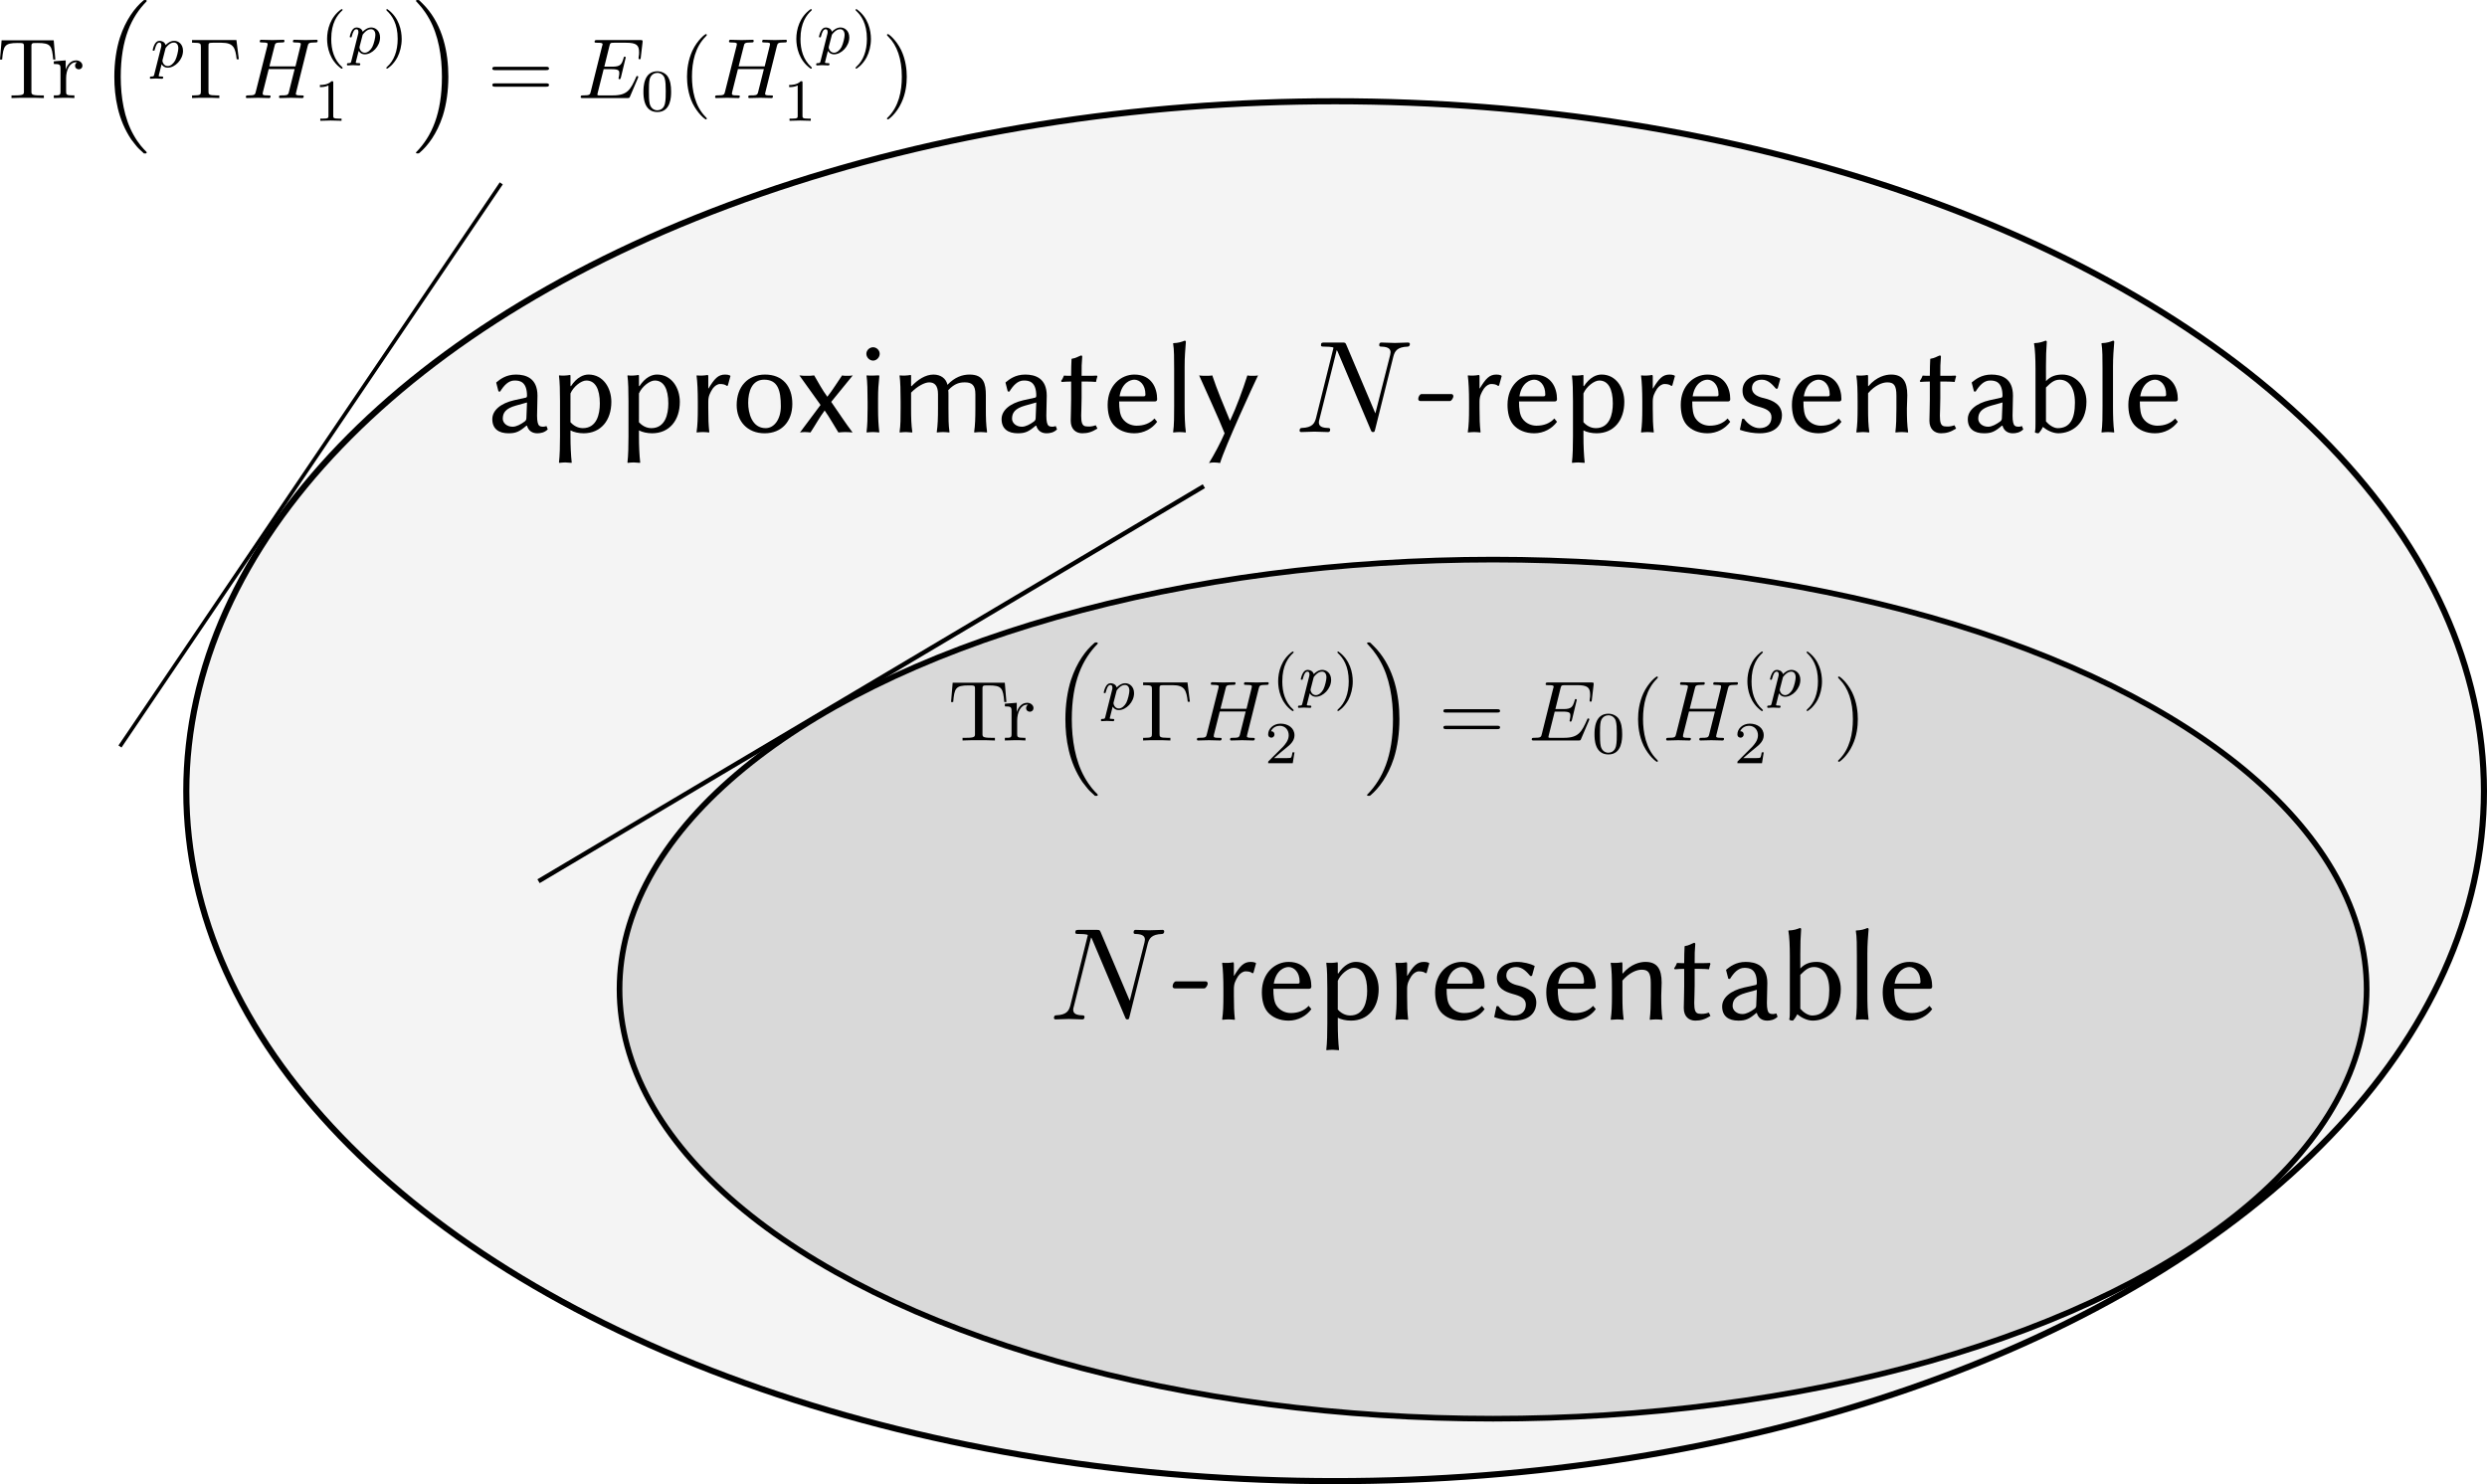<?xml version="1.0" encoding="UTF-8" standalone="no"?>
<!-- Created with Inkscape (http://www.inkscape.org/) -->

<svg
   xmlns:ns0="http://www.iki.fi/pav/software/textext/"
   xmlns:dc="http://purl.org/dc/elements/1.1/"
   xmlns:cc="http://creativecommons.org/ns#"
   xmlns:rdf="http://www.w3.org/1999/02/22-rdf-syntax-ns#"
   xmlns:svg="http://www.w3.org/2000/svg"
   xmlns="http://www.w3.org/2000/svg"
   xmlns:xlink="http://www.w3.org/1999/xlink"
   xmlns:sodipodi="http://sodipodi.sourceforge.net/DTD/sodipodi-0.dtd"
   xmlns:inkscape="http://www.inkscape.org/namespaces/inkscape"
   width="143.589mm"
   height="85.704mm"
   viewBox="0 0 508.781 303.677"
   id="svg22483"
   version="1.1"
   inkscape:version="0.91 r13725"
   sodipodi:docname="approx-n-representability.svg">
  <sodipodi:namedview
     id="base"
     pagecolor="#ffffff"
     bordercolor="#666666"
     borderopacity="1.0"
     inkscape:pageopacity="0.0"
     inkscape:pageshadow="2"
     inkscape:zoom="1.5727392"
     inkscape:cx="200.52252"
     inkscape:cy="85.103227"
     inkscape:document-units="px"
     inkscape:current-layer="layer1"
     showgrid="false"
     inkscape:window-width="1920"
     inkscape:window-height="1000"
     inkscape:window-x="0"
     inkscape:window-y="27"
     inkscape:window-maximized="1"
     fit-margin-top="0"
     fit-margin-left="0"
     fit-margin-right="0"
     fit-margin-bottom="0" />
  <defs
     id="defs22485" />
  <g
     inkscape:label="Layer 1"
     inkscape:groupmode="layer"
     id="layer1"
     transform="translate(-41.771,-359.163)">
    <ellipse
       style="fill:#aeaeae;fill-rule:evenodd;stroke:black;stroke-width:1.25;stroke-linecap:butt;stroke-linejoin:miter;stroke-miterlimit:4;stroke-dasharray:none;stroke-opacity:1;fill-opacity:0.125"
       id="path23031"
       cx="314.905"
       cy="521.049"
       rx="235.022"
       ry="141.166" />
    <ellipse
       style="fill:#232323;fill-rule:evenodd;stroke:black;stroke-width:1.154;stroke-linecap:butt;stroke-linejoin:miter;stroke-miterlimit:4;stroke-dasharray:none;stroke-opacity:1;fill-opacity:0.125"
       id="path23033"
       cx="347.223"
       cy="561.552"
       rx="178.708"
       ry="87.89" />
    <g
       transform="matrix(2.689,0,0,2.689,14.318,248.223)"
       ns0:text="$N$-representable"
       ns0:preamble="/home/ward/Documents/PhD/preamble.tex"
       id="g23042">
      <defs
         id="defs23044">
        <g
           id="g23046">
          <symbol
             overflow="visible"
             id="textext-defae9f2-0"
             style="overflow:visible">
            <path
               style="stroke:none"
               d=""
               id="path23049"
               inkscape:connector-curvature="0" />
          </symbol>
          <symbol
             overflow="visible"
             id="textext-defae9f2-1"
             style="overflow:visible">
            <path
               style="stroke:none"
               d="M 7.531,-5.766 C 7.641,-6.156 7.812,-6.469 8.609,-6.5 c 0.047,0 0.172,-0.016 0.172,-0.203 0,0 0,-0.109 -0.125,-0.109 -0.328,0 -0.688,0.031 -1.016,0.031 -0.328,0 -0.688,-0.031 -1.016,-0.031 -0.062,0 -0.172,0 -0.172,0.203 C 6.453,-6.5 6.547,-6.5 6.625,-6.5 c 0.578,0.016 0.688,0.219 0.688,0.438 0,0.031 -0.031,0.188 -0.031,0.203 l -1.125,4.438 L 3.953,-6.625 C 3.875,-6.797 3.875,-6.812 3.641,-6.812 l -1.344,0 c -0.188,0 -0.281,0 -0.281,0.203 0,0.109 0.094,0.109 0.281,0.109 0.047,0 0.672,0 0.672,0.094 L 1.641,-1.062 c -0.109,0.406 -0.281,0.719 -1.078,0.75 -0.062,0 -0.172,0.016 -0.172,0.203 0,0.062 0.047,0.109 0.125,0.109 0.328,0 0.672,-0.031 1,-0.031 C 1.859,-0.031 2.219,0 2.547,0 2.594,0 2.719,0 2.719,-0.203 2.719,-0.297 2.625,-0.312 2.516,-0.312 1.938,-0.328 1.859,-0.547 1.859,-0.75 c 0,-0.062 0.016,-0.125 0.047,-0.234 l 1.312,-5.25 C 3.266,-6.188 3.266,-6.156 3.312,-6.062 l 2.484,5.875 C 5.859,-0.016 5.891,0 5.984,0 6.094,0 6.094,-0.031 6.141,-0.203 Z m 0,0"
               id="path23052"
               inkscape:connector-curvature="0" />
          </symbol>
          <symbol
             overflow="visible"
             id="textext-defae9f2-2"
             style="overflow:visible">
            <path
               style="stroke:none"
               d="M 0.5,-6.016 2.188,-3.484 0.5,-0.953 Z M 0.797,-0.5 2.5,-3.031 4.188,-0.5 Z m 2,-2.984 1.688,-2.531 0,5.062 z M 2.5,-3.922 l -1.703,-2.531 3.391,0 z M 0,0 l 4.984,0 0,-6.953 -4.984,0 z m 0,0"
               id="path23055"
               inkscape:connector-curvature="0" />
          </symbol>
          <symbol
             overflow="visible"
             id="textext-defae9f2-3"
             style="overflow:visible">
            <path
               style="stroke:none"
               d="M 2.734,-2.359 C 2.859,-2.359 3,-2.609 3,-2.719 3,-2.797 2.953,-2.891 2.859,-2.891 l -2.281,0 c -0.125,0 -0.25,0.203 -0.25,0.375 0,0.078 0.062,0.156 0.156,0.156 z m 0,0"
               id="path23058"
               inkscape:connector-curvature="0" />
          </symbol>
          <symbol
             overflow="visible"
             id="textext-defae9f2-4"
             style="overflow:visible">
            <path
               style="stroke:none"
               d="m 1.672,-3.328 0,-0.906 c 0,-0.078 -0.016,-0.109 -0.062,-0.109 -0.219,0.047 -0.578,0.062 -0.812,0.031 L 0.781,-4.281 c 0.062,0.438 0.094,1.188 0.094,1.938 l 0,0.547 C 0.875,-1.047 0.859,-0.531 0.781,0 L 0.797,0.031 C 0.922,0.016 1.141,0 1.266,0 c 0.125,0 0.344,0.016 0.469,0.031 L 1.75,0 C 1.688,-0.562 1.672,-1.031 1.672,-1.797 l 0,-0.516 c 0,-0.422 0.125,-0.656 0.328,-0.984 0.156,-0.219 0.375,-0.359 0.562,-0.359 0.203,0 0.391,0.031 0.516,0.141 L 3.156,-3.531 3.359,-4.266 3.312,-4.312 C 3.156,-4.359 3.141,-4.375 2.953,-4.375 c -0.531,0 -0.812,0.312 -1.266,1.062 z m 0,0"
               id="path23061"
               inkscape:connector-curvature="0" />
          </symbol>
          <symbol
             overflow="visible"
             id="textext-defae9f2-5"
             style="overflow:visible">
            <path
               style="stroke:none"
               d="m 1.25,-2.719 c 0.172,-1.047 0.828,-1.266 1.125,-1.266 0.406,0 0.844,0.375 0.844,1.125 0,0.094 -0.031,0.141 -0.141,0.141 z m 2.656,1.688 c -0.344,0.375 -0.812,0.547 -1.359,0.547 -0.344,0 -0.812,-0.141 -1.094,-0.578 C 1.281,-1.328 1.219,-1.75 1.219,-2.328 l 2.703,0 c 0.109,0 0.188,-0.047 0.188,-0.172 0,-0.828 -0.406,-1.875 -1.734,-1.875 -1.016,0 -2.031,0.828 -2.031,2.297 0,0.562 0.109,1.125 0.438,1.516 0.344,0.406 0.922,0.656 1.594,0.656 0.719,0 1.359,-0.359 1.734,-0.875 z m 0,0"
               id="path23064"
               inkscape:connector-curvature="0" />
          </symbol>
          <symbol
             overflow="visible"
             id="textext-defae9f2-6"
             style="overflow:visible">
            <path
               style="stroke:none"
               d="m 1.609,-2.938 c 0.219,-0.516 0.812,-0.984 1.203,-0.984 0.672,0 1.031,0.625 1.031,1.75 0,0.812 -0.234,1.875 -1.297,1.875 -0.172,0 -0.578,-0.047 -0.938,-0.453 z m 0,-0.578 0,-0.719 c 0,-0.078 0,-0.109 -0.047,-0.109 -0.234,0.047 -0.578,0.062 -0.812,0.031 l -0.016,0.031 c 0.062,0.438 0.078,1.188 0.078,1.938 l 0,2.656 c 0,0.75 -0.016,1.469 -0.078,2 L 0.75,2.344 C 0.875,2.328 1.094,2.312 1.219,2.312 c 0.109,0 0.344,0.016 0.469,0.031 L 1.703,2.312 c -0.062,-0.562 -0.094,-1.25 -0.094,-2 l 0,-0.438 c 0.266,0.141 0.641,0.219 1,0.219 1.312,0 2.109,-0.984 2.109,-2.391 0,-1.062 -0.625,-2.078 -1.734,-2.078 -0.391,0 -0.891,0.203 -1.344,0.891 z m 0,0"
               id="path23067"
               inkscape:connector-curvature="0" />
          </symbol>
          <symbol
             overflow="visible"
             id="textext-defae9f2-7"
             style="overflow:visible">
            <path
               style="stroke:none"
               d="m 0.5,-1 -0.172,0.828 c 0.562,0.203 1.125,0.266 1.5,0.266 1.375,0 1.703,-0.812 1.703,-1.359 0,-0.812 -0.656,-1.141 -1.359,-1.312 C 1.797,-2.656 1.25,-2.844 1.25,-3.344 c 0,-0.422 0.328,-0.641 0.75,-0.641 0.516,0 0.844,0.422 1.078,0.688 L 3.203,-3.312 3.406,-4.047 3.391,-4.078 C 3.094,-4.234 2.547,-4.375 2.047,-4.375 c -0.734,0 -1.516,0.391 -1.516,1.219 0,0.797 0.609,1.047 1.203,1.219 0.578,0.156 1,0.328 1,0.812 0,0.531 -0.375,0.828 -0.906,0.828 -0.484,0 -0.906,-0.328 -1.188,-0.719 z m 0,0"
               id="path23070"
               inkscape:connector-curvature="0" />
          </symbol>
          <symbol
             overflow="visible"
             id="textext-defae9f2-8"
             style="overflow:visible">
            <path
               style="stroke:none"
               d="m 4.578,-1.797 c 0,-0.312 0.031,-0.688 0.031,-1 0,-1.047 -0.344,-1.578 -1.234,-1.578 -0.391,0 -1.094,0.141 -1.734,0.891 L 1.625,-3.516 l 0,-0.719 C 1.625,-4.312 1.609,-4.344 1.562,-4.344 1.344,-4.297 0.984,-4.281 0.75,-4.312 l -0.016,0.031 c 0.078,0.438 0.094,1.188 0.094,1.938 l 0,0.547 c 0,0.75 -0.016,1.266 -0.094,1.797 L 0.75,0.031 C 0.875,0.016 1.109,0 1.219,0 1.344,0 1.578,0.016 1.688,0.031 L 1.719,0 C 1.641,-0.562 1.625,-1.031 1.625,-1.797 l 0,-1.156 C 2.141,-3.562 2.719,-3.781 3.078,-3.781 c 0.5,0 0.703,0.203 0.703,1.016 l 0,0.969 c 0,0.75 -0.016,1.266 -0.078,1.797 L 3.719,0.031 C 3.844,0.016 4.062,0 4.188,0 4.312,0 4.531,0.016 4.656,0.031 L 4.672,0 C 4.594,-0.562 4.578,-1.031 4.578,-1.797 Z m 0,0"
               id="path23073"
               inkscape:connector-curvature="0" />
          </symbol>
          <symbol
             overflow="visible"
             id="textext-defae9f2-9"
             style="overflow:visible">
            <path
               style="stroke:none"
               d="m 0.953,-4.281 c -0.203,0 -0.422,0 -0.547,-0.016 -0.062,0.156 -0.109,0.266 -0.219,0.406 L 0.234,-3.812 C 0.406,-3.828 0.719,-3.844 0.953,-3.844 l 0,1.375 c 0,0.594 -0.031,1.312 -0.031,1.609 0,0.656 0.406,0.953 0.875,0.953 0.422,0 0.734,-0.094 1.156,-0.359 l -0.125,-0.25 C 2.516,-0.406 2.297,-0.406 2.047,-0.438 1.797,-0.484 1.719,-0.719 1.719,-1.25 1.719,-1.562 1.75,-1.984 1.75,-2.578 l 0,-1.266 0.375,0 c 0.234,0 0.594,0.016 0.719,0.031 0.031,-0.172 0.062,-0.266 0.109,-0.422 L 2.906,-4.297 C 2.734,-4.281 2.438,-4.281 2.219,-4.281 l -0.469,0 c 0,-0.75 0,-0.875 0.047,-1.453 0,-0.062 -0.031,-0.094 -0.094,-0.094 -0.25,0.094 -0.375,0.203 -0.703,0.25 l -0.016,0.031 c -0.016,0.344 -0.031,0.688 -0.031,1.266 z m 0,0"
               id="path23076"
               inkscape:connector-curvature="0" />
          </symbol>
          <symbol
             overflow="visible"
             id="textext-defae9f2-10"
             style="overflow:visible">
            <path
               style="stroke:none"
               d="m 3.094,-2.25 -0.047,1.188 c 0,0.141 -0.062,0.203 -0.141,0.266 C 2.625,-0.594 2.297,-0.406 2,-0.406 c -0.453,0 -0.75,-0.297 -0.75,-0.609 0,-0.453 0.219,-0.781 1,-1 z m 0,1.766 C 3.203,-0.094 3.5,0.094 3.875,0.094 c 0.234,0 0.547,-0.047 0.797,-0.297 l -0.094,-0.25 C 4.469,-0.422 4.391,-0.406 4.312,-0.406 4.219,-0.406 4.094,-0.422 4.031,-0.484 3.922,-0.562 3.859,-0.812 3.859,-1.25 c 0,-0.297 0.031,-1.406 0.031,-1.516 C 3.891,-4.109 3,-4.375 2.25,-4.375 1.484,-4.375 1.031,-4 0.781,-3.797 l -0.031,0.031 0.172,0.672 0.125,0.016 c 0.281,-0.453 0.625,-0.844 1.094,-0.844 0.359,0 0.953,0.047 0.953,1.172 0,0.062 -0.031,0.109 -0.062,0.125 l -0.922,0.203 c -1.016,0.234 -1.656,0.766 -1.656,1.438 0,0.75 0.5,1.078 1.234,1.078 0.562,0 0.828,-0.125 1.359,-0.578 z m 0,0"
               id="path23079"
               inkscape:connector-curvature="0" />
          </symbol>
          <symbol
             overflow="visible"
             id="textext-defae9f2-11"
             style="overflow:visible">
            <path
               style="stroke:none"
               d="m 1.609,-0.812 0,-2.578 C 2,-3.781 2.25,-3.984 2.656,-3.984 c 0.609,0 1.156,0.5 1.156,1.75 0,1.234 -0.375,1.938 -1.312,1.938 -0.312,0 -0.688,-0.266 -0.891,-0.516 z m 0,-4.172 c 0,-0.734 0.016,-1.266 0.062,-1.875 0,-0.062 -0.031,-0.094 -0.094,-0.094 -0.25,0.094 -0.453,0.172 -0.859,0.188 l -0.016,0.031 C 0.781,-6.297 0.812,-5.562 0.812,-4.812 l 0,4.078 c 0,0.391 0,0.531 -0.047,0.75 0.062,0.062 0.188,0.078 0.281,0.078 C 1.156,-0.016 1.281,-0.188 1.375,-0.391 c 0.297,0.25 0.75,0.484 1.172,0.484 1.016,0 2.141,-0.719 2.141,-2.406 0,-1.219 -0.859,-2.062 -1.828,-2.062 -0.484,0 -0.906,0.125 -1.25,0.5 z m 0,0"
               id="path23082"
               inkscape:connector-curvature="0" />
          </symbol>
          <symbol
             overflow="visible"
             id="textext-defae9f2-12"
             style="overflow:visible">
            <path
               style="stroke:none"
               d="m 0.891,-2 c 0,0.75 0,1.469 -0.078,2 L 0.828,0.031 C 0.953,0.016 1.172,0 1.297,0 c 0.125,0 0.344,0.016 0.469,0.031 L 1.781,0 C 1.703,-0.562 1.688,-1.25 1.688,-2 l 0,-2.984 c 0,-0.75 0.047,-1.25 0.094,-1.875 0,-0.062 -0.031,-0.094 -0.094,-0.094 -0.234,0.094 -0.453,0.172 -0.859,0.188 L 0.812,-6.734 c 0.078,0.438 0.078,1.172 0.078,1.922 z m 0,0"
               id="path23085"
               inkscape:connector-curvature="0" />
          </symbol>
        </g>
      </defs>
      <g
         id="textext-defae9f2-13">
        <g
           style="fill:black;fill-opacity:1"
           id="g23088">
          <use
             xlink:href="#textext-defae9f2-1"
             x="90"
             y="118.824"
             id="use23090"
             width="100%"
             height="100%" />
        </g>
        <g
           style="fill:black;fill-opacity:1"
           id="g23092">
          <use
             xlink:href="#textext-defae9f2-3"
             x="99.091"
             y="118.824"
             id="use23094"
             width="100%"
             height="100%" />
          <use
             xlink:href="#textext-defae9f2-4"
             x="102.409"
             y="118.824"
             id="use23096"
             width="100%"
             height="100%" />
        </g>
        <g
           style="fill:black;fill-opacity:1"
           id="g23098">
          <use
             xlink:href="#textext-defae9f2-5"
             x="105.866"
             y="118.824"
             id="use23100"
             width="100%"
             height="100%" />
          <use
             xlink:href="#textext-defae9f2-6"
             x="110.379"
             y="118.824"
             id="use23102"
             width="100%"
             height="100%" />
          <use
             xlink:href="#textext-defae9f2-4"
             x="115.589"
             y="118.824"
             id="use23104"
             width="100%"
             height="100%" />
        </g>
        <g
           style="fill:black;fill-opacity:1"
           id="g23106">
          <use
             xlink:href="#textext-defae9f2-5"
             x="119.046"
             y="118.824"
             id="use23108"
             width="100%"
             height="100%" />
          <use
             xlink:href="#textext-defae9f2-7"
             x="123.559"
             y="118.824"
             id="use23110"
             width="100%"
             height="100%" />
          <use
             xlink:href="#textext-defae9f2-5"
             x="127.504"
             y="118.824"
             id="use23112"
             width="100%"
             height="100%" />
          <use
             xlink:href="#textext-defae9f2-8"
             x="132.017"
             y="118.824"
             id="use23114"
             width="100%"
             height="100%" />
          <use
             xlink:href="#textext-defae9f2-9"
             x="137.387"
             y="118.824"
             id="use23116"
             width="100%"
             height="100%" />
          <use
             xlink:href="#textext-defae9f2-10"
             x="140.775"
             y="118.824"
             id="use23118"
             width="100%"
             height="100%" />
          <use
             xlink:href="#textext-defae9f2-11"
             x="145.567"
             y="118.824"
             id="use23120"
             width="100%"
             height="100%" />
          <use
             xlink:href="#textext-defae9f2-12"
             x="150.588"
             y="118.824"
             id="use23122"
             width="100%"
             height="100%" />
          <use
             xlink:href="#textext-defae9f2-5"
             x="153.098"
             y="118.824"
             id="use23124"
             width="100%"
             height="100%" />
        </g>
      </g>
    </g>
    <path
       style="fill:none;fill-rule:evenodd;stroke:#000000;stroke-width:0.915px;stroke-linecap:butt;stroke-linejoin:miter;stroke-opacity:1"
       d="M 288.055,458.642 151.942,539.467"
       id="path24224"
       inkscape:connector-curvature="0" />
    <path
       style="fill:none;fill-rule:evenodd;stroke:black;stroke-width:0.755px;stroke-linecap:butt;stroke-linejoin:miter;stroke-opacity:1"
       d="M 144.318,396.682 66.315,511.902"
       id="path24228"
       inkscape:connector-curvature="0" />
    <g
       transform="matrix(1.75,0,0,1.75,-116.358,168.669)"
       ns0:text="$ \\tr{ {^p\\Gamma} H_1^{(p)} } = E_{0}(H_1^{(p)}) $"
       ns0:preamble="/home/ward/Documents/PhD/preamble.tex"
       id="g24359">
      <defs
         id="defs24361">
        <g
           id="g24363">
          <symbol
             overflow="visible"
             id="textext-29c15e78-0"
             style="overflow:visible">
            <path
               style="stroke:none"
               d=""
               id="path24366"
               inkscape:connector-curvature="0" />
          </symbol>
          <symbol
             overflow="visible"
             id="textext-29c15e78-1"
             style="overflow:visible">
            <path
               style="stroke:none"
               d="m 6.641,-6.75 -6.094,0 -0.188,2.25 0.25,0 C 0.75,-6.109 0.891,-6.438 2.406,-6.438 c 0.172,0 0.438,0 0.531,0.016 0.219,0.047 0.219,0.156 0.219,0.375 l 0,5.266 c 0,0.328 0,0.469 -1.047,0.469 l -0.406,0 0,0.312 C 2.109,-0.031 3.125,-0.031 3.594,-0.031 c 0.453,0 1.484,0 1.891,0.031 l 0,-0.312 -0.406,0 c -1.047,0 -1.047,-0.141 -1.047,-0.469 l 0,-5.266 c 0,-0.188 0,-0.328 0.188,-0.375 0.109,-0.016 0.375,-0.016 0.562,-0.016 1.516,0 1.656,0.328 1.797,1.938 l 0.25,0 z m 0,0"
               id="path24369"
               inkscape:connector-curvature="0" />
          </symbol>
          <symbol
             overflow="visible"
             id="textext-29c15e78-2"
             style="overflow:visible">
            <path
               style="stroke:none"
               d="m 1.672,-3.312 0,-1.094 -1.391,0.109 0,0.312 c 0.703,0 0.781,0.062 0.781,0.562 l 0,2.672 c 0,0.438 -0.109,0.438 -0.781,0.438 l 0,0.312 c 0.391,-0.016 0.859,-0.031 1.141,-0.031 0.391,0 0.859,0 1.266,0.031 l 0,-0.312 -0.219,0 c -0.734,0 -0.75,-0.109 -0.75,-0.469 l 0,-1.531 c 0,-0.984 0.422,-1.875 1.172,-1.875 0.062,0 0.094,0 0.109,0.016 -0.031,0 -0.234,0.125 -0.234,0.391 0,0.266 0.219,0.422 0.438,0.422 0.172,0 0.422,-0.125 0.422,-0.438 0,-0.312 -0.312,-0.609 -0.734,-0.609 -0.734,0 -1.094,0.672 -1.219,1.094 z m 0,0"
               id="path24372"
               inkscape:connector-curvature="0" />
          </symbol>
          <symbol
             overflow="visible"
             id="textext-29c15e78-3"
             style="overflow:visible">
            <path
               style="stroke:none"
               d="m 5.516,-6.781 -5.188,0 0,0.312 0.234,0 c 0.766,0 0.797,0.109 0.797,0.469 l 0,5.219 c 0,0.359 -0.031,0.469 -0.797,0.469 l -0.234,0 0,0.312 c 0.344,-0.031 1.125,-0.031 1.516,-0.031 0.406,0 1.312,0 1.672,0.031 l 0,-0.312 -0.328,0 C 2.25,-0.312 2.25,-0.438 2.25,-0.781 l 0,-5.297 c 0,-0.328 0.016,-0.391 0.484,-0.391 l 1.031,0 c 1.422,0 1.625,0.594 1.781,1.938 l 0.25,0 z m 0,0"
               id="path24375"
               inkscape:connector-curvature="0" />
          </symbol>
          <symbol
             overflow="visible"
             id="textext-29c15e78-4"
             style="overflow:visible">
            <path
               style="stroke:none"
               d="m 6.844,-3.266 c 0.156,0 0.344,0 0.344,-0.188 C 7.188,-3.656 7,-3.656 6.859,-3.656 l -5.969,0 c -0.141,0 -0.328,0 -0.328,0.203 0,0.188 0.188,0.188 0.328,0.188 z m 0.016,1.938 c 0.141,0 0.328,0 0.328,-0.203 0,-0.188 -0.188,-0.188 -0.344,-0.188 l -5.953,0 c -0.141,0 -0.328,0 -0.328,0.188 0,0.203 0.188,0.203 0.328,0.203 z m 0,0"
               id="path24378"
               inkscape:connector-curvature="0" />
          </symbol>
          <symbol
             overflow="visible"
             id="textext-29c15e78-5"
             style="overflow:visible">
            <path
               style="stroke:none"
               d="m 3.297,2.391 c 0,-0.031 0,-0.047 -0.172,-0.219 C 1.891,0.922 1.562,-0.969 1.562,-2.5 c 0,-1.734 0.375,-3.469 1.609,-4.703 0.125,-0.125 0.125,-0.141 0.125,-0.172 0,-0.078 -0.031,-0.109 -0.094,-0.109 -0.109,0 -1,0.688 -1.594,1.953 -0.5,1.094 -0.625,2.203 -0.625,3.031 0,0.781 0.109,1.984 0.656,3.125 C 2.25,1.844 3.094,2.5 3.203,2.5 c 0.062,0 0.094,-0.031 0.094,-0.109 z m 0,0"
               id="path24381"
               inkscape:connector-curvature="0" />
          </symbol>
          <symbol
             overflow="visible"
             id="textext-29c15e78-6"
             style="overflow:visible">
            <path
               style="stroke:none"
               d="m 2.875,-2.5 c 0,-0.766 -0.109,-1.969 -0.656,-3.109 -0.594,-1.219 -1.453,-1.875 -1.547,-1.875 -0.062,0 -0.109,0.047 -0.109,0.109 0,0.031 0,0.047 0.188,0.234 0.984,0.984 1.547,2.562 1.547,4.641 0,1.719 -0.359,3.469 -1.594,4.719 C 0.562,2.344 0.562,2.359 0.562,2.391 0.562,2.453 0.609,2.5 0.672,2.5 0.766,2.5 1.672,1.812 2.25,0.547 2.766,-0.547 2.875,-1.656 2.875,-2.5 Z m 0,0"
               id="path24384"
               inkscape:connector-curvature="0" />
          </symbol>
          <symbol
             overflow="visible"
             id="textext-29c15e78-7"
             style="overflow:visible">
            <path
               style="stroke:none"
               d=""
               id="path24387"
               inkscape:connector-curvature="0" />
          </symbol>
          <symbol
             overflow="visible"
             id="textext-29c15e78-8"
             style="overflow:visible">
            <path
               style="stroke:none"
               d="M 5.141,17.422 C 5.156,17.438 5.25,17.531 5.25,17.531 l 0.219,0 c 0.031,0 0.109,0 0.109,-0.094 0,-0.047 -0.016,-0.062 -0.031,-0.094 -0.359,-0.359 -0.906,-0.906 -1.516,-2 -1.078,-1.922 -1.484,-4.375 -1.484,-6.766 0,-4.438 1.266,-7.031 3,-8.797 0.031,-0.031 0.031,-0.062 0.031,-0.078 0,-0.109 -0.062,-0.109 -0.188,-0.109 -0.125,0 -0.141,0 -0.234,0.094 C 4.203,0.5 3.141,1.891 2.453,3.984 2.031,5.297 1.797,6.906 1.797,8.562 c 0,2.359 0.422,5.031 1.984,7.344 0.281,0.391 0.641,0.797 0.641,0.812 C 4.531,16.844 4.672,17 4.75,17.062 Z m 0,0"
               id="path24390"
               inkscape:connector-curvature="0" />
          </symbol>
          <symbol
             overflow="visible"
             id="textext-29c15e78-9"
             style="overflow:visible">
            <path
               style="stroke:none"
               d="m 4.141,8.562 c 0,-2.859 -0.656,-5.906 -2.625,-8.141 C 1.375,0.266 1,-0.125 0.766,-0.344 c -0.062,-0.062 -0.094,-0.062 -0.219,-0.062 -0.094,0 -0.188,0 -0.188,0.109 0,0.031 0.047,0.078 0.062,0.094 0.328,0.359 0.875,0.906 1.484,2 1.078,1.906 1.484,4.375 1.484,6.766 0,4.328 -1.203,6.969 -2.984,8.797 C 0.375,17.375 0.359,17.406 0.359,17.438 c 0,0.094 0.094,0.094 0.188,0.094 0.125,0 0.156,0 0.234,-0.078 0.953,-0.812 2.016,-2.203 2.703,-4.297 0.438,-1.375 0.656,-2.984 0.656,-4.594 z m 0,0"
               id="path24393"
               inkscape:connector-curvature="0" />
          </symbol>
          <symbol
             overflow="visible"
             id="textext-29c15e78-10"
             style="overflow:visible">
            <path
               style="stroke:none"
               d=""
               id="path24396"
               inkscape:connector-curvature="0" />
          </symbol>
          <symbol
             overflow="visible"
             id="textext-29c15e78-11"
             style="overflow:visible">
            <path
               style="stroke:none"
               d="m 0.516,0.844 c -0.047,0.203 -0.062,0.25 -0.328,0.25 -0.094,0 -0.188,0 -0.188,0.156 0,0.078 0.062,0.109 0.094,0.109 0.172,0 0.406,-0.031 0.594,-0.031 0.234,0 0.5,0.031 0.734,0.031 0.062,0 0.141,-0.031 0.141,-0.156 0,-0.109 -0.094,-0.109 -0.188,-0.109 -0.156,0 -0.344,0 -0.344,-0.078 0,-0.031 0.062,-0.219 0.078,-0.312 0.094,-0.375 0.188,-0.75 0.266,-1.047 0.078,0.141 0.297,0.406 0.719,0.406 0.844,0 1.781,-0.938 1.781,-1.969 0,-0.812 -0.562,-1.172 -1.031,-1.172 -0.438,0 -0.812,0.297 -1,0.5 -0.109,-0.406 -0.5,-0.5 -0.719,-0.5 -0.266,0 -0.438,0.188 -0.547,0.375 -0.141,0.234 -0.25,0.656 -0.25,0.703 0,0.078 0.094,0.078 0.125,0.078 0.094,0 0.094,-0.016 0.141,-0.203 0.109,-0.406 0.25,-0.75 0.516,-0.75 0.188,0 0.234,0.156 0.234,0.344 0,0.078 -0.016,0.156 -0.031,0.203 z M 1.844,-2.234 C 2.25,-2.781 2.594,-2.875 2.812,-2.875 c 0.281,0 0.516,0.203 0.516,0.672 0,0.281 -0.156,1 -0.359,1.406 -0.188,0.344 -0.516,0.672 -0.875,0.672 -0.5,0 -0.625,-0.531 -0.625,-0.609 0,-0.031 0.016,-0.078 0.016,-0.109 z m 0,0"
               id="path24399"
               inkscape:connector-curvature="0" />
          </symbol>
          <symbol
             overflow="visible"
             id="textext-29c15e78-12"
             style="overflow:visible">
            <path
               style="stroke:none"
               d=""
               id="path24402"
               inkscape:connector-curvature="0" />
          </symbol>
          <symbol
             overflow="visible"
             id="textext-29c15e78-13"
             style="overflow:visible">
            <path
               style="stroke:none"
               d="M 7.609,-6.047 C 7.703,-6.406 7.719,-6.5 8.438,-6.5 c 0.266,0 0.344,0 0.344,-0.203 0,-0.109 -0.109,-0.109 -0.141,-0.109 -0.281,0 -1,0.031 -1.281,0.031 -0.281,0 -0.984,-0.031 -1.281,-0.031 -0.078,0 -0.188,0 -0.188,0.203 0,0.109 0.094,0.109 0.281,0.109 0.016,0 0.203,0 0.375,0.016 0.188,0.031 0.266,0.031 0.266,0.172 0,0.031 0,0.047 -0.031,0.188 l -0.594,2.422 -3.047,0 0.594,-2.344 C 3.812,-6.406 3.844,-6.5 4.562,-6.5 c 0.266,0 0.344,0 0.344,-0.203 0,-0.109 -0.109,-0.109 -0.141,-0.109 -0.281,0 -1,0.031 -1.281,0.031 -0.281,0 -0.984,-0.031 -1.281,-0.031 -0.078,0 -0.188,0 -0.188,0.203 0,0.109 0.094,0.109 0.281,0.109 0.016,0 0.203,0 0.375,0.016 0.172,0.031 0.266,0.031 0.266,0.172 0,0.031 0,0.062 -0.031,0.188 L 1.562,-0.781 c -0.094,0.391 -0.109,0.469 -0.906,0.469 -0.172,0 -0.266,0 -0.266,0.203 C 0.391,0 0.516,0 0.531,0 0.812,0 1.516,-0.031 1.797,-0.031 2,-0.031 2.219,-0.016 2.438,-0.016 2.656,-0.016 2.875,0 3.078,0 3.156,0 3.281,0 3.281,-0.203 3.281,-0.312 3.188,-0.312 3,-0.312 c -0.375,0 -0.641,0 -0.641,-0.172 0,-0.062 0.016,-0.109 0.016,-0.172 l 0.688,-2.734 3.031,0 c -0.406,1.656 -0.641,2.609 -0.688,2.75 C 5.312,-0.312 5.125,-0.312 4.5,-0.312 c -0.141,0 -0.234,0 -0.234,0.203 C 4.266,0 4.391,0 4.406,0 4.688,0 5.391,-0.031 5.672,-0.031 5.875,-0.031 6.094,-0.016 6.312,-0.016 6.531,-0.016 6.75,0 6.953,0 7.031,0 7.156,0 7.156,-0.203 7.156,-0.312 7.062,-0.312 6.875,-0.312 c -0.359,0 -0.641,0 -0.641,-0.172 0,-0.062 0.016,-0.109 0.031,-0.172 z m 0,0"
               id="path24405"
               inkscape:connector-curvature="0" />
          </symbol>
          <symbol
             overflow="visible"
             id="textext-29c15e78-14"
             style="overflow:visible">
            <path
               style="stroke:none"
               d="M 7.062,-2.328 C 7.078,-2.375 7.109,-2.438 7.109,-2.469 c 0,0 0,-0.109 -0.125,-0.109 -0.094,0 -0.109,0.062 -0.125,0.125 -0.656,1.469 -1.016,2.141 -2.719,2.141 l -1.453,0 c -0.141,0 -0.172,0 -0.219,0 -0.109,-0.016 -0.141,-0.031 -0.141,-0.109 0,-0.031 0,-0.047 0.047,-0.219 L 3.062,-3.375 l 0.984,0 c 0.844,0 0.844,0.219 0.844,0.469 0,0.062 0,0.188 -0.062,0.484 C 4.812,-2.375 4.797,-2.344 4.797,-2.312 c 0,0.047 0.031,0.109 0.125,0.109 C 5,-2.203 5.031,-2.25 5.078,-2.406 l 0.562,-2.328 c 0,-0.062 -0.047,-0.109 -0.125,-0.109 -0.078,0 -0.109,0.062 -0.125,0.172 -0.219,0.766 -0.391,1 -1.312,1 l -0.938,0 0.594,-2.406 C 3.828,-6.438 3.844,-6.469 4.281,-6.469 l 1.406,0 c 1.203,0 1.516,0.281 1.516,1.109 0,0.234 0,0.25 -0.047,0.531 0,0.047 -0.016,0.125 -0.016,0.172 0,0.047 0.031,0.125 0.125,0.125 0.109,0 0.125,-0.062 0.141,-0.25 L 7.609,-6.516 C 7.641,-6.781 7.594,-6.781 7.344,-6.781 l -5.047,0 c -0.188,0 -0.297,0 -0.297,0.203 0,0.109 0.094,0.109 0.281,0.109 0.375,0 0.656,0 0.656,0.172 0,0.047 0,0.062 -0.062,0.25 L 1.562,-0.781 c -0.094,0.391 -0.109,0.469 -0.906,0.469 -0.172,0 -0.281,0 -0.281,0.188 C 0.375,0 0.469,0 0.656,0 l 5.172,0 c 0.234,0 0.25,-0.016 0.312,-0.172 z m 0,0"
               id="path24408"
               inkscape:connector-curvature="0" />
          </symbol>
          <symbol
             overflow="visible"
             id="textext-29c15e78-15"
             style="overflow:visible">
            <path
               style="stroke:none"
               d=""
               id="path24411"
               inkscape:connector-curvature="0" />
          </symbol>
          <symbol
             overflow="visible"
             id="textext-29c15e78-16"
             style="overflow:visible">
            <path
               style="stroke:none"
               d="M 2.469,-5.219 C 1.156,-4.297 0.797,-2.812 0.797,-1.75 c 0,0.984 0.297,2.516 1.672,3.484 0.062,0 0.141,0 0.141,-0.078 0,-0.047 -0.016,-0.062 -0.062,-0.109 C 1.609,0.703 1.281,-0.469 1.281,-1.734 1.281,-3.625 2,-4.547 2.562,-5.062 2.594,-5.094 2.609,-5.109 2.609,-5.141 2.609,-5.219 2.531,-5.219 2.469,-5.219 Z m 0,0"
               id="path24414"
               inkscape:connector-curvature="0" />
          </symbol>
          <symbol
             overflow="visible"
             id="textext-29c15e78-17"
             style="overflow:visible">
            <path
               style="stroke:none"
               d="m 0.625,-5.219 c -0.047,0 -0.125,0 -0.125,0.078 0,0.031 0.016,0.047 0.062,0.109 0.594,0.547 1.266,1.484 1.266,3.281 0,1.453 -0.453,2.562 -1.203,3.234 -0.125,0.125 -0.125,0.125 -0.125,0.172 0,0.031 0.016,0.078 0.078,0.078 0.094,0 0.75,-0.453 1.219,-1.328 0.297,-0.578 0.5,-1.328 0.5,-2.141 C 2.297,-2.719 2,-4.25 0.625,-5.219 Z m 0,0"
               id="path24417"
               inkscape:connector-curvature="0" />
          </symbol>
          <symbol
             overflow="visible"
             id="textext-29c15e78-18"
             style="overflow:visible">
            <path
               style="stroke:none"
               d="m 2.328,-4.438 c 0,-0.188 0,-0.188 -0.203,-0.188 -0.453,0.438 -1.078,0.438 -1.359,0.438 l 0,0.25 c 0.156,0 0.625,0 1,-0.188 l 0,3.547 c 0,0.234 0,0.328 -0.688,0.328 l -0.266,0 0,0.25 c 0.125,0 0.984,-0.031 1.234,-0.031 0.219,0 1.094,0.031 1.25,0.031 l 0,-0.25 -0.266,0 c -0.703,0 -0.703,-0.094 -0.703,-0.328 z m 0,0"
               id="path24420"
               inkscape:connector-curvature="0" />
          </symbol>
          <symbol
             overflow="visible"
             id="textext-29c15e78-19"
             style="overflow:visible">
            <path
               style="stroke:none"
               d="M 3.594,-2.219 C 3.594,-2.984 3.5,-3.547 3.188,-4.031 2.969,-4.344 2.531,-4.625 1.984,-4.625 c -1.625,0 -1.625,1.906 -1.625,2.406 0,0.5 0,2.359 1.625,2.359 1.609,0 1.609,-1.859 1.609,-2.359 z M 1.984,-0.062 c -0.328,0 -0.75,-0.188 -0.891,-0.75 C 1,-1.219 1,-1.797 1,-2.312 1,-2.828 1,-3.359 1.094,-3.734 1.25,-4.281 1.688,-4.438 1.984,-4.438 c 0.375,0 0.734,0.234 0.859,0.641 0.109,0.375 0.125,0.875 0.125,1.484 0,0.516 0,1.031 -0.094,1.469 -0.141,0.641 -0.609,0.781 -0.891,0.781 z m 0,0"
               id="path24423"
               inkscape:connector-curvature="0" />
          </symbol>
        </g>
      </defs>
      <g
         id="textext-29c15e78-20">
        <g
           style="fill:black;fill-opacity:1"
           id="g24426">
          <use
             xlink:href="#textext-29c15e78-1"
             x="90"
             y="120.319"
             id="use24428"
             width="100%"
             height="100%" />
        </g>
        <g
           style="fill:black;fill-opacity:1"
           id="g24430">
          <use
             xlink:href="#textext-29c15e78-2"
             x="96.368"
             y="120.319"
             id="use24432"
             width="100%"
             height="100%" />
        </g>
        <g
           style="fill:black;fill-opacity:1"
           id="g24434">
          <use
             xlink:href="#textext-29c15e78-8"
             x="101.927"
             y="109.26"
             id="use24436"
             width="100%"
             height="100%" />
        </g>
        <g
           style="fill:black;fill-opacity:1"
           id="g24438">
          <use
             xlink:href="#textext-29c15e78-11"
             x="107.877"
             y="116.704"
             id="use24440"
             width="100%"
             height="100%" />
        </g>
        <g
           style="fill:black;fill-opacity:1"
           id="g24442">
          <use
             xlink:href="#textext-29c15e78-3"
             x="112.482"
             y="120.319"
             id="use24444"
             width="100%"
             height="100%" />
        </g>
        <g
           style="fill:black;fill-opacity:1"
           id="g24446">
          <use
             xlink:href="#textext-29c15e78-13"
             x="118.709"
             y="120.319"
             id="use24448"
             width="100%"
             height="100%" />
        </g>
        <g
           style="fill:black;fill-opacity:1"
           id="g24450">
          <use
             xlink:href="#textext-29c15e78-16"
             x="127.8"
             y="115.144"
             id="use24452"
             width="100%"
             height="100%" />
        </g>
        <g
           style="fill:black;fill-opacity:1"
           id="g24454">
          <use
             xlink:href="#textext-29c15e78-11"
             x="130.913"
             y="115.144"
             id="use24456"
             width="100%"
             height="100%" />
        </g>
        <g
           style="fill:black;fill-opacity:1"
           id="g24458">
          <use
             xlink:href="#textext-29c15e78-17"
             x="135.02"
             y="115.144"
             id="use24460"
             width="100%"
             height="100%" />
        </g>
        <g
           style="fill:black;fill-opacity:1"
           id="g24462">
          <use
             xlink:href="#textext-29c15e78-18"
             x="126.99"
             y="122.976"
             id="use24464"
             width="100%"
             height="100%" />
        </g>
        <g
           style="fill:black;fill-opacity:1"
           id="g24466">
          <use
             xlink:href="#textext-29c15e78-9"
             x="138.632"
             y="109.26"
             id="use24468"
             width="100%"
             height="100%" />
        </g>
        <g
           style="fill:black;fill-opacity:1"
           id="g24470">
          <use
             xlink:href="#textext-29c15e78-4"
             x="147.349"
             y="120.319"
             id="use24472"
             width="100%"
             height="100%" />
        </g>
        <g
           style="fill:black;fill-opacity:1"
           id="g24474">
          <use
             xlink:href="#textext-29c15e78-14"
             x="157.865"
             y="120.319"
             id="use24476"
             width="100%"
             height="100%" />
        </g>
        <g
           style="fill:black;fill-opacity:1"
           id="g24478">
          <use
             xlink:href="#textext-29c15e78-19"
             x="165.219"
             y="121.813"
             id="use24480"
             width="100%"
             height="100%" />
        </g>
        <g
           style="fill:black;fill-opacity:1"
           id="g24482">
          <use
             xlink:href="#textext-29c15e78-5"
             x="169.689"
             y="120.319"
             id="use24484"
             width="100%"
             height="100%" />
        </g>
        <g
           style="fill:black;fill-opacity:1"
           id="g24486">
          <use
             xlink:href="#textext-29c15e78-13"
             x="173.563"
             y="120.319"
             id="use24488"
             width="100%"
             height="100%" />
        </g>
        <g
           style="fill:black;fill-opacity:1"
           id="g24490">
          <use
             xlink:href="#textext-29c15e78-16"
             x="182.654"
             y="115.144"
             id="use24492"
             width="100%"
             height="100%" />
        </g>
        <g
           style="fill:black;fill-opacity:1"
           id="g24494">
          <use
             xlink:href="#textext-29c15e78-11"
             x="185.767"
             y="115.144"
             id="use24496"
             width="100%"
             height="100%" />
        </g>
        <g
           style="fill:black;fill-opacity:1"
           id="g24498">
          <use
             xlink:href="#textext-29c15e78-17"
             x="189.874"
             y="115.144"
             id="use24500"
             width="100%"
             height="100%" />
        </g>
        <g
           style="fill:black;fill-opacity:1"
           id="g24502">
          <use
             xlink:href="#textext-29c15e78-18"
             x="181.845"
             y="122.976"
             id="use24504"
             width="100%"
             height="100%" />
        </g>
        <g
           style="fill:black;fill-opacity:1"
           id="g24506">
          <use
             xlink:href="#textext-29c15e78-6"
             x="193.486"
             y="120.319"
             id="use24508"
             width="100%"
             height="100%" />
        </g>
      </g>
    </g>
    <g
       id="g24938"
       ns0:preamble="/home/ward/Documents/PhD/preamble.tex"
       ns0:text="$ \\tr{ {^p\\Gamma} H_2^{(p)} } = E_{0}(H_2^{(p)}) $"
       transform="matrix(1.75,0,0,1.75,78.207,300.113)">
      <defs
         id="defs24940">
        <g
           id="g24942">
          <symbol
             id="textext-5697ff8a-0"
             overflow="visible"
             style="overflow:visible">
            <path
               id="path24945"
               d=""
               style="stroke:none"
               inkscape:connector-curvature="0" />
          </symbol>
          <symbol
             id="textext-5697ff8a-1"
             overflow="visible"
             style="overflow:visible">
            <path
               id="path24948"
               d="m 6.641,-6.75 -6.094,0 -0.188,2.25 0.25,0 C 0.75,-6.109 0.891,-6.438 2.406,-6.438 c 0.172,0 0.438,0 0.531,0.016 0.219,0.047 0.219,0.156 0.219,0.375 l 0,5.266 c 0,0.328 0,0.469 -1.047,0.469 l -0.406,0 0,0.312 C 2.109,-0.031 3.125,-0.031 3.594,-0.031 c 0.453,0 1.484,0 1.891,0.031 l 0,-0.312 -0.406,0 c -1.047,0 -1.047,-0.141 -1.047,-0.469 l 0,-5.266 c 0,-0.188 0,-0.328 0.188,-0.375 0.109,-0.016 0.375,-0.016 0.562,-0.016 1.516,0 1.656,0.328 1.797,1.938 l 0.25,0 z m 0,0"
               style="stroke:none"
               inkscape:connector-curvature="0" />
          </symbol>
          <symbol
             id="textext-5697ff8a-2"
             overflow="visible"
             style="overflow:visible">
            <path
               id="path24951"
               d="m 1.672,-3.312 0,-1.094 -1.391,0.109 0,0.312 c 0.703,0 0.781,0.062 0.781,0.562 l 0,2.672 c 0,0.438 -0.109,0.438 -0.781,0.438 l 0,0.312 c 0.391,-0.016 0.859,-0.031 1.141,-0.031 0.391,0 0.859,0 1.266,0.031 l 0,-0.312 -0.219,0 c -0.734,0 -0.75,-0.109 -0.75,-0.469 l 0,-1.531 c 0,-0.984 0.422,-1.875 1.172,-1.875 0.062,0 0.094,0 0.109,0.016 -0.031,0 -0.234,0.125 -0.234,0.391 0,0.266 0.219,0.422 0.438,0.422 0.172,0 0.422,-0.125 0.422,-0.438 0,-0.312 -0.312,-0.609 -0.734,-0.609 -0.734,0 -1.094,0.672 -1.219,1.094 z m 0,0"
               style="stroke:none"
               inkscape:connector-curvature="0" />
          </symbol>
          <symbol
             id="textext-5697ff8a-3"
             overflow="visible"
             style="overflow:visible">
            <path
               id="path24954"
               d="m 5.516,-6.781 -5.188,0 0,0.312 0.234,0 c 0.766,0 0.797,0.109 0.797,0.469 l 0,5.219 c 0,0.359 -0.031,0.469 -0.797,0.469 l -0.234,0 0,0.312 c 0.344,-0.031 1.125,-0.031 1.516,-0.031 0.406,0 1.312,0 1.672,0.031 l 0,-0.312 -0.328,0 C 2.25,-0.312 2.25,-0.438 2.25,-0.781 l 0,-5.297 c 0,-0.328 0.016,-0.391 0.484,-0.391 l 1.031,0 c 1.422,0 1.625,0.594 1.781,1.938 l 0.25,0 z m 0,0"
               style="stroke:none"
               inkscape:connector-curvature="0" />
          </symbol>
          <symbol
             id="textext-5697ff8a-4"
             overflow="visible"
             style="overflow:visible">
            <path
               id="path24957"
               d="m 6.844,-3.266 c 0.156,0 0.344,0 0.344,-0.188 C 7.188,-3.656 7,-3.656 6.859,-3.656 l -5.969,0 c -0.141,0 -0.328,0 -0.328,0.203 0,0.188 0.188,0.188 0.328,0.188 z m 0.016,1.938 c 0.141,0 0.328,0 0.328,-0.203 0,-0.188 -0.188,-0.188 -0.344,-0.188 l -5.953,0 c -0.141,0 -0.328,0 -0.328,0.188 0,0.203 0.188,0.203 0.328,0.203 z m 0,0"
               style="stroke:none"
               inkscape:connector-curvature="0" />
          </symbol>
          <symbol
             id="textext-5697ff8a-5"
             overflow="visible"
             style="overflow:visible">
            <path
               id="path24960"
               d="m 3.297,2.391 c 0,-0.031 0,-0.047 -0.172,-0.219 C 1.891,0.922 1.562,-0.969 1.562,-2.5 c 0,-1.734 0.375,-3.469 1.609,-4.703 0.125,-0.125 0.125,-0.141 0.125,-0.172 0,-0.078 -0.031,-0.109 -0.094,-0.109 -0.109,0 -1,0.688 -1.594,1.953 -0.5,1.094 -0.625,2.203 -0.625,3.031 0,0.781 0.109,1.984 0.656,3.125 C 2.25,1.844 3.094,2.5 3.203,2.5 c 0.062,0 0.094,-0.031 0.094,-0.109 z m 0,0"
               style="stroke:none"
               inkscape:connector-curvature="0" />
          </symbol>
          <symbol
             id="textext-5697ff8a-6"
             overflow="visible"
             style="overflow:visible">
            <path
               id="path24963"
               d="m 2.875,-2.5 c 0,-0.766 -0.109,-1.969 -0.656,-3.109 -0.594,-1.219 -1.453,-1.875 -1.547,-1.875 -0.062,0 -0.109,0.047 -0.109,0.109 0,0.031 0,0.047 0.188,0.234 0.984,0.984 1.547,2.562 1.547,4.641 0,1.719 -0.359,3.469 -1.594,4.719 C 0.562,2.344 0.562,2.359 0.562,2.391 0.562,2.453 0.609,2.5 0.672,2.5 0.766,2.5 1.672,1.812 2.25,0.547 2.766,-0.547 2.875,-1.656 2.875,-2.5 Z m 0,0"
               style="stroke:none"
               inkscape:connector-curvature="0" />
          </symbol>
          <symbol
             id="textext-5697ff8a-7"
             overflow="visible"
             style="overflow:visible">
            <path
               id="path24966"
               d=""
               style="stroke:none"
               inkscape:connector-curvature="0" />
          </symbol>
          <symbol
             id="textext-5697ff8a-8"
             overflow="visible"
             style="overflow:visible">
            <path
               id="path24969"
               d="M 5.141,17.422 C 5.156,17.438 5.25,17.531 5.25,17.531 l 0.219,0 c 0.031,0 0.109,0 0.109,-0.094 0,-0.047 -0.016,-0.062 -0.031,-0.094 -0.359,-0.359 -0.906,-0.906 -1.516,-2 -1.078,-1.922 -1.484,-4.375 -1.484,-6.766 0,-4.438 1.266,-7.031 3,-8.797 0.031,-0.031 0.031,-0.062 0.031,-0.078 0,-0.109 -0.062,-0.109 -0.188,-0.109 -0.125,0 -0.141,0 -0.234,0.094 C 4.203,0.5 3.141,1.891 2.453,3.984 2.031,5.297 1.797,6.906 1.797,8.562 c 0,2.359 0.422,5.031 1.984,7.344 0.281,0.391 0.641,0.797 0.641,0.812 C 4.531,16.844 4.672,17 4.75,17.062 Z m 0,0"
               style="stroke:none"
               inkscape:connector-curvature="0" />
          </symbol>
          <symbol
             id="textext-5697ff8a-9"
             overflow="visible"
             style="overflow:visible">
            <path
               id="path24972"
               d="m 4.141,8.562 c 0,-2.859 -0.656,-5.906 -2.625,-8.141 C 1.375,0.266 1,-0.125 0.766,-0.344 c -0.062,-0.062 -0.094,-0.062 -0.219,-0.062 -0.094,0 -0.188,0 -0.188,0.109 0,0.031 0.047,0.078 0.062,0.094 0.328,0.359 0.875,0.906 1.484,2 1.078,1.906 1.484,4.375 1.484,6.766 0,4.328 -1.203,6.969 -2.984,8.797 C 0.375,17.375 0.359,17.406 0.359,17.438 c 0,0.094 0.094,0.094 0.188,0.094 0.125,0 0.156,0 0.234,-0.078 0.953,-0.812 2.016,-2.203 2.703,-4.297 0.438,-1.375 0.656,-2.984 0.656,-4.594 z m 0,0"
               style="stroke:none"
               inkscape:connector-curvature="0" />
          </symbol>
          <symbol
             id="textext-5697ff8a-10"
             overflow="visible"
             style="overflow:visible">
            <path
               id="path24975"
               d=""
               style="stroke:none"
               inkscape:connector-curvature="0" />
          </symbol>
          <symbol
             id="textext-5697ff8a-11"
             overflow="visible"
             style="overflow:visible">
            <path
               id="path24978"
               d="m 0.516,0.844 c -0.047,0.203 -0.062,0.25 -0.328,0.25 -0.094,0 -0.188,0 -0.188,0.156 0,0.078 0.062,0.109 0.094,0.109 0.172,0 0.406,-0.031 0.594,-0.031 0.234,0 0.5,0.031 0.734,0.031 0.062,0 0.141,-0.031 0.141,-0.156 0,-0.109 -0.094,-0.109 -0.188,-0.109 -0.156,0 -0.344,0 -0.344,-0.078 0,-0.031 0.062,-0.219 0.078,-0.312 0.094,-0.375 0.188,-0.75 0.266,-1.047 0.078,0.141 0.297,0.406 0.719,0.406 0.844,0 1.781,-0.938 1.781,-1.969 0,-0.812 -0.562,-1.172 -1.031,-1.172 -0.438,0 -0.812,0.297 -1,0.5 -0.109,-0.406 -0.5,-0.5 -0.719,-0.5 -0.266,0 -0.438,0.188 -0.547,0.375 -0.141,0.234 -0.25,0.656 -0.25,0.703 0,0.078 0.094,0.078 0.125,0.078 0.094,0 0.094,-0.016 0.141,-0.203 0.109,-0.406 0.25,-0.75 0.516,-0.75 0.188,0 0.234,0.156 0.234,0.344 0,0.078 -0.016,0.156 -0.031,0.203 z M 1.844,-2.234 C 2.25,-2.781 2.594,-2.875 2.812,-2.875 c 0.281,0 0.516,0.203 0.516,0.672 0,0.281 -0.156,1 -0.359,1.406 -0.188,0.344 -0.516,0.672 -0.875,0.672 -0.5,0 -0.625,-0.531 -0.625,-0.609 0,-0.031 0.016,-0.078 0.016,-0.109 z m 0,0"
               style="stroke:none"
               inkscape:connector-curvature="0" />
          </symbol>
          <symbol
             id="textext-5697ff8a-12"
             overflow="visible"
             style="overflow:visible">
            <path
               id="path24981"
               d=""
               style="stroke:none"
               inkscape:connector-curvature="0" />
          </symbol>
          <symbol
             id="textext-5697ff8a-13"
             overflow="visible"
             style="overflow:visible">
            <path
               id="path24984"
               d="M 7.609,-6.047 C 7.703,-6.406 7.719,-6.5 8.438,-6.5 c 0.266,0 0.344,0 0.344,-0.203 0,-0.109 -0.109,-0.109 -0.141,-0.109 -0.281,0 -1,0.031 -1.281,0.031 -0.281,0 -0.984,-0.031 -1.281,-0.031 -0.078,0 -0.188,0 -0.188,0.203 0,0.109 0.094,0.109 0.281,0.109 0.016,0 0.203,0 0.375,0.016 0.188,0.031 0.266,0.031 0.266,0.172 0,0.031 0,0.047 -0.031,0.188 l -0.594,2.422 -3.047,0 0.594,-2.344 C 3.812,-6.406 3.844,-6.5 4.562,-6.5 c 0.266,0 0.344,0 0.344,-0.203 0,-0.109 -0.109,-0.109 -0.141,-0.109 -0.281,0 -1,0.031 -1.281,0.031 -0.281,0 -0.984,-0.031 -1.281,-0.031 -0.078,0 -0.188,0 -0.188,0.203 0,0.109 0.094,0.109 0.281,0.109 0.016,0 0.203,0 0.375,0.016 0.172,0.031 0.266,0.031 0.266,0.172 0,0.031 0,0.062 -0.031,0.188 L 1.562,-0.781 c -0.094,0.391 -0.109,0.469 -0.906,0.469 -0.172,0 -0.266,0 -0.266,0.203 C 0.391,0 0.516,0 0.531,0 0.812,0 1.516,-0.031 1.797,-0.031 2,-0.031 2.219,-0.016 2.438,-0.016 2.656,-0.016 2.875,0 3.078,0 3.156,0 3.281,0 3.281,-0.203 3.281,-0.312 3.188,-0.312 3,-0.312 c -0.375,0 -0.641,0 -0.641,-0.172 0,-0.062 0.016,-0.109 0.016,-0.172 l 0.688,-2.734 3.031,0 c -0.406,1.656 -0.641,2.609 -0.688,2.75 C 5.312,-0.312 5.125,-0.312 4.5,-0.312 c -0.141,0 -0.234,0 -0.234,0.203 C 4.266,0 4.391,0 4.406,0 4.688,0 5.391,-0.031 5.672,-0.031 5.875,-0.031 6.094,-0.016 6.312,-0.016 6.531,-0.016 6.75,0 6.953,0 7.031,0 7.156,0 7.156,-0.203 7.156,-0.312 7.062,-0.312 6.875,-0.312 c -0.359,0 -0.641,0 -0.641,-0.172 0,-0.062 0.016,-0.109 0.031,-0.172 z m 0,0"
               style="stroke:none"
               inkscape:connector-curvature="0" />
          </symbol>
          <symbol
             id="textext-5697ff8a-14"
             overflow="visible"
             style="overflow:visible">
            <path
               id="path24987"
               d="M 7.062,-2.328 C 7.078,-2.375 7.109,-2.438 7.109,-2.469 c 0,0 0,-0.109 -0.125,-0.109 -0.094,0 -0.109,0.062 -0.125,0.125 -0.656,1.469 -1.016,2.141 -2.719,2.141 l -1.453,0 c -0.141,0 -0.172,0 -0.219,0 -0.109,-0.016 -0.141,-0.031 -0.141,-0.109 0,-0.031 0,-0.047 0.047,-0.219 L 3.062,-3.375 l 0.984,0 c 0.844,0 0.844,0.219 0.844,0.469 0,0.062 0,0.188 -0.062,0.484 C 4.812,-2.375 4.797,-2.344 4.797,-2.312 c 0,0.047 0.031,0.109 0.125,0.109 C 5,-2.203 5.031,-2.25 5.078,-2.406 l 0.562,-2.328 c 0,-0.062 -0.047,-0.109 -0.125,-0.109 -0.078,0 -0.109,0.062 -0.125,0.172 -0.219,0.766 -0.391,1 -1.312,1 l -0.938,0 0.594,-2.406 C 3.828,-6.438 3.844,-6.469 4.281,-6.469 l 1.406,0 c 1.203,0 1.516,0.281 1.516,1.109 0,0.234 0,0.25 -0.047,0.531 0,0.047 -0.016,0.125 -0.016,0.172 0,0.047 0.031,0.125 0.125,0.125 0.109,0 0.125,-0.062 0.141,-0.25 L 7.609,-6.516 C 7.641,-6.781 7.594,-6.781 7.344,-6.781 l -5.047,0 c -0.188,0 -0.297,0 -0.297,0.203 0,0.109 0.094,0.109 0.281,0.109 0.375,0 0.656,0 0.656,0.172 0,0.047 0,0.062 -0.062,0.25 L 1.562,-0.781 c -0.094,0.391 -0.109,0.469 -0.906,0.469 -0.172,0 -0.281,0 -0.281,0.188 C 0.375,0 0.469,0 0.656,0 l 5.172,0 c 0.234,0 0.25,-0.016 0.312,-0.172 z m 0,0"
               style="stroke:none"
               inkscape:connector-curvature="0" />
          </symbol>
          <symbol
             id="textext-5697ff8a-15"
             overflow="visible"
             style="overflow:visible">
            <path
               id="path24990"
               d=""
               style="stroke:none"
               inkscape:connector-curvature="0" />
          </symbol>
          <symbol
             id="textext-5697ff8a-16"
             overflow="visible"
             style="overflow:visible">
            <path
               id="path24993"
               d="M 2.469,-5.219 C 1.156,-4.297 0.797,-2.812 0.797,-1.75 c 0,0.984 0.297,2.516 1.672,3.484 0.062,0 0.141,0 0.141,-0.078 0,-0.047 -0.016,-0.062 -0.062,-0.109 C 1.609,0.703 1.281,-0.469 1.281,-1.734 1.281,-3.625 2,-4.547 2.562,-5.062 2.594,-5.094 2.609,-5.109 2.609,-5.141 2.609,-5.219 2.531,-5.219 2.469,-5.219 Z m 0,0"
               style="stroke:none"
               inkscape:connector-curvature="0" />
          </symbol>
          <symbol
             id="textext-5697ff8a-17"
             overflow="visible"
             style="overflow:visible">
            <path
               id="path24996"
               d="m 0.625,-5.219 c -0.047,0 -0.125,0 -0.125,0.078 0,0.031 0.016,0.047 0.062,0.109 0.594,0.547 1.266,1.484 1.266,3.281 0,1.453 -0.453,2.562 -1.203,3.234 -0.125,0.125 -0.125,0.125 -0.125,0.172 0,0.031 0.016,0.078 0.078,0.078 0.094,0 0.75,-0.453 1.219,-1.328 0.297,-0.578 0.5,-1.328 0.5,-2.141 C 2.297,-2.719 2,-4.25 0.625,-5.219 Z m 0,0"
               style="stroke:none"
               inkscape:connector-curvature="0" />
          </symbol>
          <symbol
             id="textext-5697ff8a-18"
             overflow="visible"
             style="overflow:visible">
            <path
               id="path24999"
               d="m 3.516,-1.266 -0.234,0 c -0.016,0.156 -0.094,0.562 -0.188,0.625 -0.047,0.047 -0.578,0.047 -0.688,0.047 l -1.281,0 c 0.734,-0.641 0.984,-0.844 1.391,-1.172 0.516,-0.406 1,-0.844 1,-1.5 0,-0.844 -0.734,-1.359 -1.625,-1.359 -0.859,0 -1.453,0.609 -1.453,1.25 0,0.344 0.297,0.391 0.375,0.391 0.156,0 0.359,-0.125 0.359,-0.375 0,-0.125 -0.047,-0.375 -0.406,-0.375 C 0.984,-4.219 1.453,-4.375 1.781,-4.375 c 0.703,0 1.062,0.547 1.062,1.109 0,0.609 -0.438,1.078 -0.656,1.328 L 0.516,-0.266 C 0.438,-0.203 0.438,-0.188 0.438,0 l 2.875,0 z m 0,0"
               style="stroke:none"
               inkscape:connector-curvature="0" />
          </symbol>
          <symbol
             id="textext-5697ff8a-19"
             overflow="visible"
             style="overflow:visible">
            <path
               id="path25002"
               d="M 3.594,-2.219 C 3.594,-2.984 3.5,-3.547 3.188,-4.031 2.969,-4.344 2.531,-4.625 1.984,-4.625 c -1.625,0 -1.625,1.906 -1.625,2.406 0,0.5 0,2.359 1.625,2.359 1.609,0 1.609,-1.859 1.609,-2.359 z M 1.984,-0.062 c -0.328,0 -0.75,-0.188 -0.891,-0.75 C 1,-1.219 1,-1.797 1,-2.312 1,-2.828 1,-3.359 1.094,-3.734 1.25,-4.281 1.688,-4.438 1.984,-4.438 c 0.375,0 0.734,0.234 0.859,0.641 0.109,0.375 0.125,0.875 0.125,1.484 0,0.516 0,1.031 -0.094,1.469 -0.141,0.641 -0.609,0.781 -0.891,0.781 z m 0,0"
               style="stroke:none"
               inkscape:connector-curvature="0" />
          </symbol>
        </g>
      </defs>
      <g
         id="textext-5697ff8a-20">
        <g
           id="g25005"
           style="fill:black;fill-opacity:1">
          <use
             id="use25007"
             y="120.319"
             x="90"
             xlink:href="#textext-5697ff8a-1"
             width="100%"
             height="100%" />
        </g>
        <g
           id="g25009"
           style="fill:black;fill-opacity:1">
          <use
             id="use25011"
             y="120.319"
             x="96.368"
             xlink:href="#textext-5697ff8a-2"
             width="100%"
             height="100%" />
        </g>
        <g
           id="g25013"
           style="fill:black;fill-opacity:1">
          <use
             id="use25015"
             y="109.26"
             x="101.927"
             xlink:href="#textext-5697ff8a-8"
             width="100%"
             height="100%" />
        </g>
        <g
           id="g25017"
           style="fill:black;fill-opacity:1">
          <use
             id="use25019"
             y="116.704"
             x="107.877"
             xlink:href="#textext-5697ff8a-11"
             width="100%"
             height="100%" />
        </g>
        <g
           id="g25021"
           style="fill:black;fill-opacity:1">
          <use
             id="use25023"
             y="120.319"
             x="112.482"
             xlink:href="#textext-5697ff8a-3"
             width="100%"
             height="100%" />
        </g>
        <g
           id="g25025"
           style="fill:black;fill-opacity:1">
          <use
             id="use25027"
             y="120.319"
             x="118.709"
             xlink:href="#textext-5697ff8a-13"
             width="100%"
             height="100%" />
        </g>
        <g
           id="g25029"
           style="fill:black;fill-opacity:1">
          <use
             id="use25031"
             y="115.144"
             x="127.8"
             xlink:href="#textext-5697ff8a-16"
             width="100%"
             height="100%" />
        </g>
        <g
           id="g25033"
           style="fill:black;fill-opacity:1">
          <use
             id="use25035"
             y="115.144"
             x="130.913"
             xlink:href="#textext-5697ff8a-11"
             width="100%"
             height="100%" />
        </g>
        <g
           id="g25037"
           style="fill:black;fill-opacity:1">
          <use
             id="use25039"
             y="115.144"
             x="135.02"
             xlink:href="#textext-5697ff8a-17"
             width="100%"
             height="100%" />
        </g>
        <g
           id="g25041"
           style="fill:black;fill-opacity:1">
          <use
             id="use25043"
             y="122.976"
             x="126.99"
             xlink:href="#textext-5697ff8a-18"
             width="100%"
             height="100%" />
        </g>
        <g
           id="g25045"
           style="fill:black;fill-opacity:1">
          <use
             id="use25047"
             y="109.26"
             x="138.632"
             xlink:href="#textext-5697ff8a-9"
             width="100%"
             height="100%" />
        </g>
        <g
           id="g25049"
           style="fill:black;fill-opacity:1">
          <use
             id="use25051"
             y="120.319"
             x="147.349"
             xlink:href="#textext-5697ff8a-4"
             width="100%"
             height="100%" />
        </g>
        <g
           id="g25053"
           style="fill:black;fill-opacity:1">
          <use
             id="use25055"
             y="120.319"
             x="157.865"
             xlink:href="#textext-5697ff8a-14"
             width="100%"
             height="100%" />
        </g>
        <g
           id="g25057"
           style="fill:black;fill-opacity:1">
          <use
             id="use25059"
             y="121.813"
             x="165.219"
             xlink:href="#textext-5697ff8a-19"
             width="100%"
             height="100%" />
        </g>
        <g
           id="g25061"
           style="fill:black;fill-opacity:1">
          <use
             id="use25063"
             y="120.319"
             x="169.689"
             xlink:href="#textext-5697ff8a-5"
             width="100%"
             height="100%" />
        </g>
        <g
           id="g25065"
           style="fill:black;fill-opacity:1">
          <use
             id="use25067"
             y="120.319"
             x="173.563"
             xlink:href="#textext-5697ff8a-13"
             width="100%"
             height="100%" />
        </g>
        <g
           id="g25069"
           style="fill:black;fill-opacity:1">
          <use
             id="use25071"
             y="115.144"
             x="182.654"
             xlink:href="#textext-5697ff8a-16"
             width="100%"
             height="100%" />
        </g>
        <g
           id="g25073"
           style="fill:black;fill-opacity:1">
          <use
             id="use25075"
             y="115.144"
             x="185.767"
             xlink:href="#textext-5697ff8a-11"
             width="100%"
             height="100%" />
        </g>
        <g
           id="g25077"
           style="fill:black;fill-opacity:1">
          <use
             id="use25079"
             y="115.144"
             x="189.874"
             xlink:href="#textext-5697ff8a-17"
             width="100%"
             height="100%" />
        </g>
        <g
           id="g25081"
           style="fill:black;fill-opacity:1">
          <use
             id="use25083"
             y="122.976"
             x="181.845"
             xlink:href="#textext-5697ff8a-18"
             width="100%"
             height="100%" />
        </g>
        <g
           id="g25085"
           style="fill:black;fill-opacity:1">
          <use
             id="use25087"
             y="120.319"
             x="193.486"
             xlink:href="#textext-5697ff8a-6"
             width="100%"
             height="100%" />
        </g>
      </g>
    </g>
    <g
       id="g5317"
       transform="matrix(2.689,0,0,2.689,-100.745,128.048)"
       ns0:preamble="/home/ward/Documents/phd/PhD/preamble.tex"
       ns0:text="approximately $N$-representable">
      <defs
         id="defs5319">
        <g
           id="g5321">
          <symbol
             id="textext-7cb82493-0"
             overflow="visible"
             style="overflow:visible">
            <path
               id="path5324"
               d="M 0.5,-6.016 2.188,-3.484 0.5,-0.953 Z M 0.797,-0.5 2.5,-3.031 4.188,-0.5 Z m 2,-2.984 1.688,-2.531 0,5.062 z M 2.5,-3.922 l -1.703,-2.531 3.391,0 z M 0,0 l 4.984,0 0,-6.953 -4.984,0 z m 0,0"
               style="stroke:none"
               inkscape:connector-curvature="0" />
          </symbol>
          <symbol
             id="textext-7cb82493-1"
             overflow="visible"
             style="overflow:visible">
            <path
               id="path5327"
               d="m 3.094,-2.25 -0.047,1.188 c 0,0.141 -0.062,0.203 -0.141,0.266 C 2.625,-0.594 2.297,-0.406 2,-0.406 c -0.453,0 -0.75,-0.297 -0.75,-0.609 0,-0.453 0.219,-0.781 1,-1 z m 0,1.766 C 3.203,-0.094 3.5,0.094 3.875,0.094 c 0.234,0 0.547,-0.047 0.797,-0.297 l -0.094,-0.25 C 4.469,-0.422 4.391,-0.406 4.312,-0.406 4.219,-0.406 4.094,-0.422 4.031,-0.484 3.922,-0.562 3.859,-0.812 3.859,-1.25 c 0,-0.297 0.031,-1.406 0.031,-1.516 C 3.891,-4.109 3,-4.375 2.25,-4.375 1.484,-4.375 1.031,-4 0.781,-3.797 l -0.031,0.031 0.172,0.672 0.125,0.016 c 0.281,-0.453 0.625,-0.844 1.094,-0.844 0.359,0 0.953,0.047 0.953,1.172 0,0.062 -0.031,0.109 -0.062,0.125 l -0.922,0.203 c -1.016,0.234 -1.656,0.766 -1.656,1.438 0,0.75 0.5,1.078 1.234,1.078 0.562,0 0.828,-0.125 1.359,-0.578 z m 0,0"
               style="stroke:none"
               inkscape:connector-curvature="0" />
          </symbol>
          <symbol
             id="textext-7cb82493-2"
             overflow="visible"
             style="overflow:visible">
            <path
               id="path5330"
               d="m 1.609,-2.938 c 0.219,-0.516 0.812,-0.984 1.203,-0.984 0.672,0 1.031,0.625 1.031,1.75 0,0.812 -0.234,1.875 -1.297,1.875 -0.172,0 -0.578,-0.047 -0.938,-0.453 z m 0,-0.578 0,-0.719 c 0,-0.078 0,-0.109 -0.047,-0.109 -0.234,0.047 -0.578,0.062 -0.812,0.031 l -0.016,0.031 c 0.062,0.438 0.078,1.188 0.078,1.938 l 0,2.656 c 0,0.75 -0.016,1.469 -0.078,2 L 0.75,2.344 C 0.875,2.328 1.094,2.312 1.219,2.312 c 0.109,0 0.344,0.016 0.469,0.031 L 1.703,2.312 c -0.062,-0.562 -0.094,-1.25 -0.094,-2 l 0,-0.438 c 0.266,0.141 0.641,0.219 1,0.219 1.312,0 2.109,-0.984 2.109,-2.391 0,-1.062 -0.625,-2.078 -1.734,-2.078 -0.391,0 -0.891,0.203 -1.344,0.891 z m 0,0"
               style="stroke:none"
               inkscape:connector-curvature="0" />
          </symbol>
          <symbol
             id="textext-7cb82493-3"
             overflow="visible"
             style="overflow:visible">
            <path
               id="path5333"
               d="m 1.672,-3.328 0,-0.906 c 0,-0.078 -0.016,-0.109 -0.062,-0.109 -0.219,0.047 -0.578,0.062 -0.812,0.031 L 0.781,-4.281 c 0.062,0.438 0.094,1.188 0.094,1.938 l 0,0.547 C 0.875,-1.047 0.859,-0.531 0.781,0 L 0.797,0.031 C 0.922,0.016 1.141,0 1.266,0 c 0.125,0 0.344,0.016 0.469,0.031 L 1.75,0 C 1.688,-0.562 1.672,-1.031 1.672,-1.797 l 0,-0.516 c 0,-0.422 0.125,-0.656 0.328,-0.984 0.156,-0.219 0.375,-0.359 0.562,-0.359 0.203,0 0.391,0.031 0.516,0.141 L 3.156,-3.531 3.359,-4.266 3.312,-4.312 C 3.156,-4.359 3.141,-4.375 2.953,-4.375 c -0.531,0 -0.812,0.312 -1.266,1.062 z m 0,0"
               style="stroke:none"
               inkscape:connector-curvature="0" />
          </symbol>
          <symbol
             id="textext-7cb82493-4"
             overflow="visible"
             style="overflow:visible">
            <path
               id="path5336"
               d="m 0.375,-2.047 c 0,1.203 0.797,2.141 2.125,2.141 1.312,0 2.109,-0.922 2.109,-2.234 C 4.609,-3.484 3.875,-4.375 2.531,-4.375 1.219,-4.375 0.375,-3.453 0.375,-2.047 Z m 2.094,-1.938 c 1.047,0 1.266,0.828 1.266,2.031 0,0.953 -0.484,1.656 -1.156,1.656 -1.047,0 -1.328,-1.156 -1.328,-1.922 0,-0.859 0.281,-1.766 1.219,-1.766 z m 0,0"
               style="stroke:none"
               inkscape:connector-curvature="0" />
          </symbol>
          <symbol
             id="textext-7cb82493-5"
             overflow="visible"
             style="overflow:visible">
            <path
               id="path5339"
               d="M 1.844,-2.062 0.281,0.031 C 0.375,0.016 0.531,0 0.641,0 c 0.094,0 0.344,0.016 0.438,0.031 0.375,-0.562 0.672,-1.125 1.078,-1.672 C 2.547,-1.094 2.844,-0.531 3.203,0.031 3.359,0.016 3.562,0 3.719,0 3.875,0 4.141,0.016 4.281,0.031 3.688,-0.75 3.203,-1.516 2.656,-2.297 L 4.297,-4.312 c -0.125,0.031 -0.344,0.031 -0.453,0.031 -0.109,0 -0.266,0 -0.359,-0.031 -0.391,0.562 -0.703,1.094 -1.125,1.625 -0.391,-0.531 -0.672,-1.062 -1,-1.625 -0.172,0.031 -0.375,0.031 -0.547,0.031 -0.156,0 -0.406,0 -0.578,-0.031 z m 0,0"
               style="stroke:none"
               inkscape:connector-curvature="0" />
          </symbol>
          <symbol
             id="textext-7cb82493-6"
             overflow="visible"
             style="overflow:visible">
            <path
               id="path5342"
               d="m 0.797,-5.953 c 0,0.266 0.234,0.516 0.516,0.516 0.266,0 0.5,-0.25 0.5,-0.516 0,-0.266 -0.234,-0.5 -0.5,-0.5 -0.281,0 -0.516,0.234 -0.516,0.5 z m 0.094,3.609 0,0.547 C 0.891,-1.047 0.875,-0.531 0.812,0 L 0.828,0.031 C 0.953,0.016 1.172,0 1.297,0 c 0.125,0 0.344,0.016 0.469,0.031 L 1.781,0 C 1.719,-0.562 1.688,-1.031 1.688,-1.797 l 0,-0.703 c 0,-0.75 0.031,-1.109 0.094,-1.719 0,-0.094 0,-0.094 -0.094,-0.094 -0.219,0.016 -0.656,0.031 -0.859,0 L 0.812,-4.281 c 0.062,0.438 0.078,1.188 0.078,1.938 z m 0,0"
               style="stroke:none"
               inkscape:connector-curvature="0" />
          </symbol>
          <symbol
             id="textext-7cb82493-7"
             overflow="visible"
             style="overflow:visible">
            <path
               id="path5345"
               d="m 1.609,-3.516 0,-0.719 c 0,-0.078 0,-0.109 -0.047,-0.109 -0.234,0.047 -0.578,0.062 -0.812,0.031 l -0.016,0.031 c 0.062,0.438 0.078,1.188 0.078,1.938 l 0,0.547 c 0,0.75 0,1.266 -0.078,1.797 L 0.75,0.031 C 0.875,0.016 1.094,0 1.219,0 1.328,0 1.562,0.016 1.688,0.031 L 1.703,0 C 1.625,-0.562 1.609,-1.031 1.609,-1.797 l 0,-1.203 c 0.469,-0.484 1.031,-0.781 1.375,-0.781 0.391,0 0.672,0.219 0.672,0.891 l 0,1.094 c 0,0.75 -0.016,1.266 -0.094,1.797 L 3.578,0.031 C 3.703,0.016 3.922,0 4.047,0 c 0.125,0 0.344,0.016 0.469,0.031 L 4.531,0 C 4.453,-0.562 4.453,-1.031 4.453,-1.797 l 0,-1 c 0,-0.141 0,-0.266 -0.016,-0.391 0.484,-0.516 0.875,-0.594 1.266,-0.594 0.531,0 0.797,0.219 0.797,0.891 l 0,1.094 C 6.5,-1.047 6.484,-0.531 6.406,0 L 6.438,0.031 C 6.547,0.016 6.781,0 6.891,0 7.016,0 7.25,0.016 7.359,0.031 L 7.391,0 C 7.312,-0.562 7.297,-1.031 7.297,-1.797 l 0,-1 c 0,-0.875 -0.156,-1.578 -1.234,-1.578 -0.547,0 -1.125,0.188 -1.688,0.781 C 4.281,-4.062 3.875,-4.375 3.312,-4.375 c -0.609,0 -1.203,0.391 -1.672,0.891 z m 0,0"
               style="stroke:none"
               inkscape:connector-curvature="0" />
          </symbol>
          <symbol
             id="textext-7cb82493-8"
             overflow="visible"
             style="overflow:visible">
            <path
               id="path5348"
               d="m 0.953,-4.281 c -0.203,0 -0.422,0 -0.547,-0.016 -0.062,0.156 -0.109,0.266 -0.219,0.406 L 0.234,-3.812 C 0.406,-3.828 0.719,-3.844 0.953,-3.844 l 0,1.375 c 0,0.594 -0.031,1.312 -0.031,1.609 0,0.656 0.406,0.953 0.875,0.953 0.422,0 0.734,-0.094 1.156,-0.359 l -0.125,-0.25 C 2.516,-0.406 2.297,-0.406 2.047,-0.438 1.797,-0.484 1.719,-0.719 1.719,-1.25 1.719,-1.562 1.75,-1.984 1.75,-2.578 l 0,-1.266 0.375,0 c 0.234,0 0.594,0.016 0.719,0.031 0.031,-0.172 0.062,-0.266 0.109,-0.422 L 2.906,-4.297 C 2.734,-4.281 2.438,-4.281 2.219,-4.281 l -0.469,0 c 0,-0.75 0,-0.875 0.047,-1.453 0,-0.062 -0.031,-0.094 -0.094,-0.094 -0.25,0.094 -0.375,0.203 -0.703,0.25 l -0.016,0.031 c -0.016,0.344 -0.031,0.688 -0.031,1.266 z m 0,0"
               style="stroke:none"
               inkscape:connector-curvature="0" />
          </symbol>
          <symbol
             id="textext-7cb82493-9"
             overflow="visible"
             style="overflow:visible">
            <path
               id="path5351"
               d="m 1.25,-2.719 c 0.172,-1.047 0.828,-1.266 1.125,-1.266 0.406,0 0.844,0.375 0.844,1.125 0,0.094 -0.031,0.141 -0.141,0.141 z m 2.656,1.688 c -0.344,0.375 -0.812,0.547 -1.359,0.547 -0.344,0 -0.812,-0.141 -1.094,-0.578 C 1.281,-1.328 1.219,-1.75 1.219,-2.328 l 2.703,0 c 0.109,0 0.188,-0.047 0.188,-0.172 0,-0.828 -0.406,-1.875 -1.734,-1.875 -1.016,0 -2.031,0.828 -2.031,2.297 0,0.562 0.109,1.125 0.438,1.516 0.344,0.406 0.922,0.656 1.594,0.656 0.719,0 1.359,-0.359 1.734,-0.875 z m 0,0"
               style="stroke:none"
               inkscape:connector-curvature="0" />
          </symbol>
          <symbol
             id="textext-7cb82493-10"
             overflow="visible"
             style="overflow:visible">
            <path
               id="path5354"
               d="m 0.891,-2 c 0,0.75 0,1.469 -0.078,2 L 0.828,0.031 C 0.953,0.016 1.172,0 1.297,0 c 0.125,0 0.344,0.016 0.469,0.031 L 1.781,0 C 1.703,-0.562 1.688,-1.25 1.688,-2 l 0,-2.984 c 0,-0.75 0.047,-1.25 0.094,-1.875 0,-0.062 -0.031,-0.094 -0.094,-0.094 -0.234,0.094 -0.453,0.172 -0.859,0.188 L 0.812,-6.734 c 0.078,0.438 0.078,1.172 0.078,1.922 z m 0,0"
               style="stroke:none"
               inkscape:connector-curvature="0" />
          </symbol>
          <symbol
             id="textext-7cb82493-11"
             overflow="visible"
             style="overflow:visible">
            <path
               id="path5357"
               d="m 0.281,-4.312 c 0.391,0.891 1.578,3.469 1.938,4.406 -0.328,0.75 -0.734,1.516 -1.188,2.266 0.109,-0.031 0.25,-0.047 0.359,-0.047 0.094,0 0.391,0.016 0.484,0.047 0.375,-1.25 2.562,-6 2.891,-6.672 -0.094,0.031 -0.328,0.031 -0.422,0.031 -0.109,0 -0.297,0 -0.391,-0.031 -0.359,1.125 -0.828,2.406 -1.312,3.438 l -0.016,0 C 2.141,-2.062 1.656,-3.172 1.281,-4.312 c -0.125,0.031 -0.344,0.031 -0.484,0.031 -0.125,0 -0.375,0 -0.516,-0.031 z m 0,0"
               style="stroke:none"
               inkscape:connector-curvature="0" />
          </symbol>
          <symbol
             id="textext-7cb82493-12"
             overflow="visible"
             style="overflow:visible">
            <path
               id="path5360"
               d="M 2.734,-2.359 C 2.859,-2.359 3,-2.609 3,-2.719 3,-2.797 2.953,-2.891 2.859,-2.891 l -2.281,0 c -0.125,0 -0.25,0.203 -0.25,0.375 0,0.078 0.062,0.156 0.156,0.156 z m 0,0"
               style="stroke:none"
               inkscape:connector-curvature="0" />
          </symbol>
          <symbol
             id="textext-7cb82493-13"
             overflow="visible"
             style="overflow:visible">
            <path
               id="path5363"
               d="m 0.5,-1 -0.172,0.828 c 0.562,0.203 1.125,0.266 1.5,0.266 1.375,0 1.703,-0.812 1.703,-1.359 0,-0.812 -0.656,-1.141 -1.359,-1.312 C 1.797,-2.656 1.25,-2.844 1.25,-3.344 c 0,-0.422 0.328,-0.641 0.75,-0.641 0.516,0 0.844,0.422 1.078,0.688 L 3.203,-3.312 3.406,-4.047 3.391,-4.078 C 3.094,-4.234 2.547,-4.375 2.047,-4.375 c -0.734,0 -1.516,0.391 -1.516,1.219 0,0.797 0.609,1.047 1.203,1.219 0.578,0.156 1,0.328 1,0.812 0,0.531 -0.375,0.828 -0.906,0.828 -0.484,0 -0.906,-0.328 -1.188,-0.719 z m 0,0"
               style="stroke:none"
               inkscape:connector-curvature="0" />
          </symbol>
          <symbol
             id="textext-7cb82493-14"
             overflow="visible"
             style="overflow:visible">
            <path
               id="path5366"
               d="m 4.578,-1.797 c 0,-0.312 0.031,-0.688 0.031,-1 0,-1.047 -0.344,-1.578 -1.234,-1.578 -0.391,0 -1.094,0.141 -1.734,0.891 L 1.625,-3.516 l 0,-0.719 C 1.625,-4.312 1.609,-4.344 1.562,-4.344 1.344,-4.297 0.984,-4.281 0.75,-4.312 l -0.016,0.031 c 0.078,0.438 0.094,1.188 0.094,1.938 l 0,0.547 c 0,0.75 -0.016,1.266 -0.094,1.797 L 0.75,0.031 C 0.875,0.016 1.109,0 1.219,0 1.344,0 1.578,0.016 1.688,0.031 L 1.719,0 C 1.641,-0.562 1.625,-1.031 1.625,-1.797 l 0,-1.156 C 2.141,-3.562 2.719,-3.781 3.078,-3.781 c 0.5,0 0.703,0.203 0.703,1.016 l 0,0.969 c 0,0.75 -0.016,1.266 -0.078,1.797 L 3.719,0.031 C 3.844,0.016 4.062,0 4.188,0 4.312,0 4.531,0.016 4.656,0.031 L 4.672,0 C 4.594,-0.562 4.578,-1.031 4.578,-1.797 Z m 0,0"
               style="stroke:none"
               inkscape:connector-curvature="0" />
          </symbol>
          <symbol
             id="textext-7cb82493-15"
             overflow="visible"
             style="overflow:visible">
            <path
               id="path5369"
               d="m 1.609,-0.812 0,-2.578 C 2,-3.781 2.25,-3.984 2.656,-3.984 c 0.609,0 1.156,0.5 1.156,1.75 0,1.234 -0.375,1.938 -1.312,1.938 -0.312,0 -0.688,-0.266 -0.891,-0.516 z m 0,-4.172 c 0,-0.734 0.016,-1.266 0.062,-1.875 0,-0.062 -0.031,-0.094 -0.094,-0.094 -0.25,0.094 -0.453,0.172 -0.859,0.188 l -0.016,0.031 C 0.781,-6.297 0.812,-5.562 0.812,-4.812 l 0,4.078 c 0,0.391 0,0.531 -0.047,0.75 0.062,0.062 0.188,0.078 0.281,0.078 C 1.156,-0.016 1.281,-0.188 1.375,-0.391 c 0.297,0.25 0.75,0.484 1.172,0.484 1.016,0 2.141,-0.719 2.141,-2.406 0,-1.219 -0.859,-2.062 -1.828,-2.062 -0.484,0 -0.906,0.125 -1.25,0.5 z m 0,0"
               style="stroke:none"
               inkscape:connector-curvature="0" />
          </symbol>
          <symbol
             id="textext-7cb82493-16"
             overflow="visible"
             style="overflow:visible">
            <path
               id="path5372"
               d=""
               style="stroke:none"
               inkscape:connector-curvature="0" />
          </symbol>
          <symbol
             id="textext-7cb82493-17"
             overflow="visible"
             style="overflow:visible">
            <path
               id="path5375"
               d="M 7.531,-5.766 C 7.641,-6.156 7.812,-6.469 8.609,-6.5 c 0.047,0 0.172,-0.016 0.172,-0.203 0,0 0,-0.109 -0.125,-0.109 -0.328,0 -0.688,0.031 -1.016,0.031 -0.328,0 -0.688,-0.031 -1.016,-0.031 -0.062,0 -0.172,0 -0.172,0.203 C 6.453,-6.5 6.547,-6.5 6.625,-6.5 c 0.578,0.016 0.688,0.219 0.688,0.438 0,0.031 -0.031,0.188 -0.031,0.203 l -1.125,4.438 L 3.953,-6.625 C 3.875,-6.797 3.875,-6.812 3.641,-6.812 l -1.344,0 c -0.188,0 -0.281,0 -0.281,0.203 0,0.109 0.094,0.109 0.281,0.109 0.047,0 0.672,0 0.672,0.094 L 1.641,-1.062 c -0.109,0.406 -0.281,0.719 -1.078,0.75 -0.062,0 -0.172,0.016 -0.172,0.203 0,0.062 0.047,0.109 0.125,0.109 0.328,0 0.672,-0.031 1,-0.031 C 1.859,-0.031 2.219,0 2.547,0 2.594,0 2.719,0 2.719,-0.203 2.719,-0.297 2.625,-0.312 2.516,-0.312 1.938,-0.328 1.859,-0.547 1.859,-0.75 c 0,-0.062 0.016,-0.125 0.047,-0.234 l 1.312,-5.25 C 3.266,-6.188 3.266,-6.156 3.312,-6.062 l 2.484,5.875 C 5.859,-0.016 5.891,0 5.984,0 6.094,0 6.094,-0.031 6.141,-0.203 Z m 0,0"
               style="stroke:none"
               inkscape:connector-curvature="0" />
          </symbol>
        </g>
      </defs>
      <g
         id="textext-7cb82493-18">
        <g
           id="g5378"
           style="fill:#000000;fill-opacity:1">
          <use
             id="use5380"
             y="118.824"
             x="90"
             xlink:href="#textext-7cb82493-1"
             width="100%"
             height="100%" />
          <use
             id="use5382"
             y="118.824"
             x="94.792"
             xlink:href="#textext-7cb82493-2"
             width="100%"
             height="100%" />
          <use
             id="use5384"
             y="118.824"
             x="100.002"
             xlink:href="#textext-7cb82493-2"
             width="100%"
             height="100%" />
          <use
             id="use5386"
             y="118.824"
             x="105.213"
             xlink:href="#textext-7cb82493-3"
             width="100%"
             height="100%" />
        </g>
        <g
           id="g5388"
           style="fill:#000000;fill-opacity:1">
          <use
             id="use5390"
             y="118.824"
             x="108.67"
             xlink:href="#textext-7cb82493-4"
             width="100%"
             height="100%" />
        </g>
        <g
           id="g5392"
           style="fill:#000000;fill-opacity:1">
          <use
             id="use5394"
             y="118.824"
             x="113.581"
             xlink:href="#textext-7cb82493-5"
             width="100%"
             height="100%" />
          <use
             id="use5396"
             y="118.824"
             x="118.114"
             xlink:href="#textext-7cb82493-6"
             width="100%"
             height="100%" />
          <use
             id="use5398"
             y="118.824"
             x="120.705"
             xlink:href="#textext-7cb82493-7"
             width="100%"
             height="100%" />
          <use
             id="use5400"
             y="118.824"
             x="128.745"
             xlink:href="#textext-7cb82493-1"
             width="100%"
             height="100%" />
          <use
             id="use5402"
             y="118.824"
             x="133.537"
             xlink:href="#textext-7cb82493-8"
             width="100%"
             height="100%" />
          <use
             id="use5404"
             y="118.824"
             x="136.924"
             xlink:href="#textext-7cb82493-9"
             width="100%"
             height="100%" />
          <use
             id="use5406"
             y="118.824"
             x="141.437"
             xlink:href="#textext-7cb82493-10"
             width="100%"
             height="100%" />
          <use
             id="use5408"
             y="118.824"
             x="143.947"
             xlink:href="#textext-7cb82493-11"
             width="100%"
             height="100%" />
        </g>
        <g
           id="g5410"
           style="fill:#000000;fill-opacity:1">
          <use
             id="use5412"
             y="118.824"
             x="151.479"
             xlink:href="#textext-7cb82493-17"
             width="100%"
             height="100%" />
        </g>
        <g
           id="g5414"
           style="fill:#000000;fill-opacity:1">
          <use
             id="use5416"
             y="118.824"
             x="160.57"
             xlink:href="#textext-7cb82493-12"
             width="100%"
             height="100%" />
          <use
             id="use5418"
             y="118.824"
             x="163.888"
             xlink:href="#textext-7cb82493-3"
             width="100%"
             height="100%" />
        </g>
        <g
           id="g5420"
           style="fill:#000000;fill-opacity:1">
          <use
             id="use5422"
             y="118.824"
             x="167.345"
             xlink:href="#textext-7cb82493-9"
             width="100%"
             height="100%" />
          <use
             id="use5424"
             y="118.824"
             x="171.858"
             xlink:href="#textext-7cb82493-2"
             width="100%"
             height="100%" />
          <use
             id="use5426"
             y="118.824"
             x="177.068"
             xlink:href="#textext-7cb82493-3"
             width="100%"
             height="100%" />
        </g>
        <g
           id="g5428"
           style="fill:#000000;fill-opacity:1">
          <use
             id="use5430"
             y="118.824"
             x="180.525"
             xlink:href="#textext-7cb82493-9"
             width="100%"
             height="100%" />
          <use
             id="use5432"
             y="118.824"
             x="185.038"
             xlink:href="#textext-7cb82493-13"
             width="100%"
             height="100%" />
          <use
             id="use5434"
             y="118.824"
             x="188.983"
             xlink:href="#textext-7cb82493-9"
             width="100%"
             height="100%" />
          <use
             id="use5436"
             y="118.824"
             x="193.496"
             xlink:href="#textext-7cb82493-14"
             width="100%"
             height="100%" />
          <use
             id="use5438"
             y="118.824"
             x="198.866"
             xlink:href="#textext-7cb82493-8"
             width="100%"
             height="100%" />
          <use
             id="use5440"
             y="118.824"
             x="202.254"
             xlink:href="#textext-7cb82493-1"
             width="100%"
             height="100%" />
          <use
             id="use5442"
             y="118.824"
             x="207.046"
             xlink:href="#textext-7cb82493-15"
             width="100%"
             height="100%" />
          <use
             id="use5444"
             y="118.824"
             x="212.067"
             xlink:href="#textext-7cb82493-10"
             width="100%"
             height="100%" />
          <use
             id="use5446"
             y="118.824"
             x="214.577"
             xlink:href="#textext-7cb82493-9"
             width="100%"
             height="100%" />
        </g>
      </g>
    </g>
  </g>
</svg>
